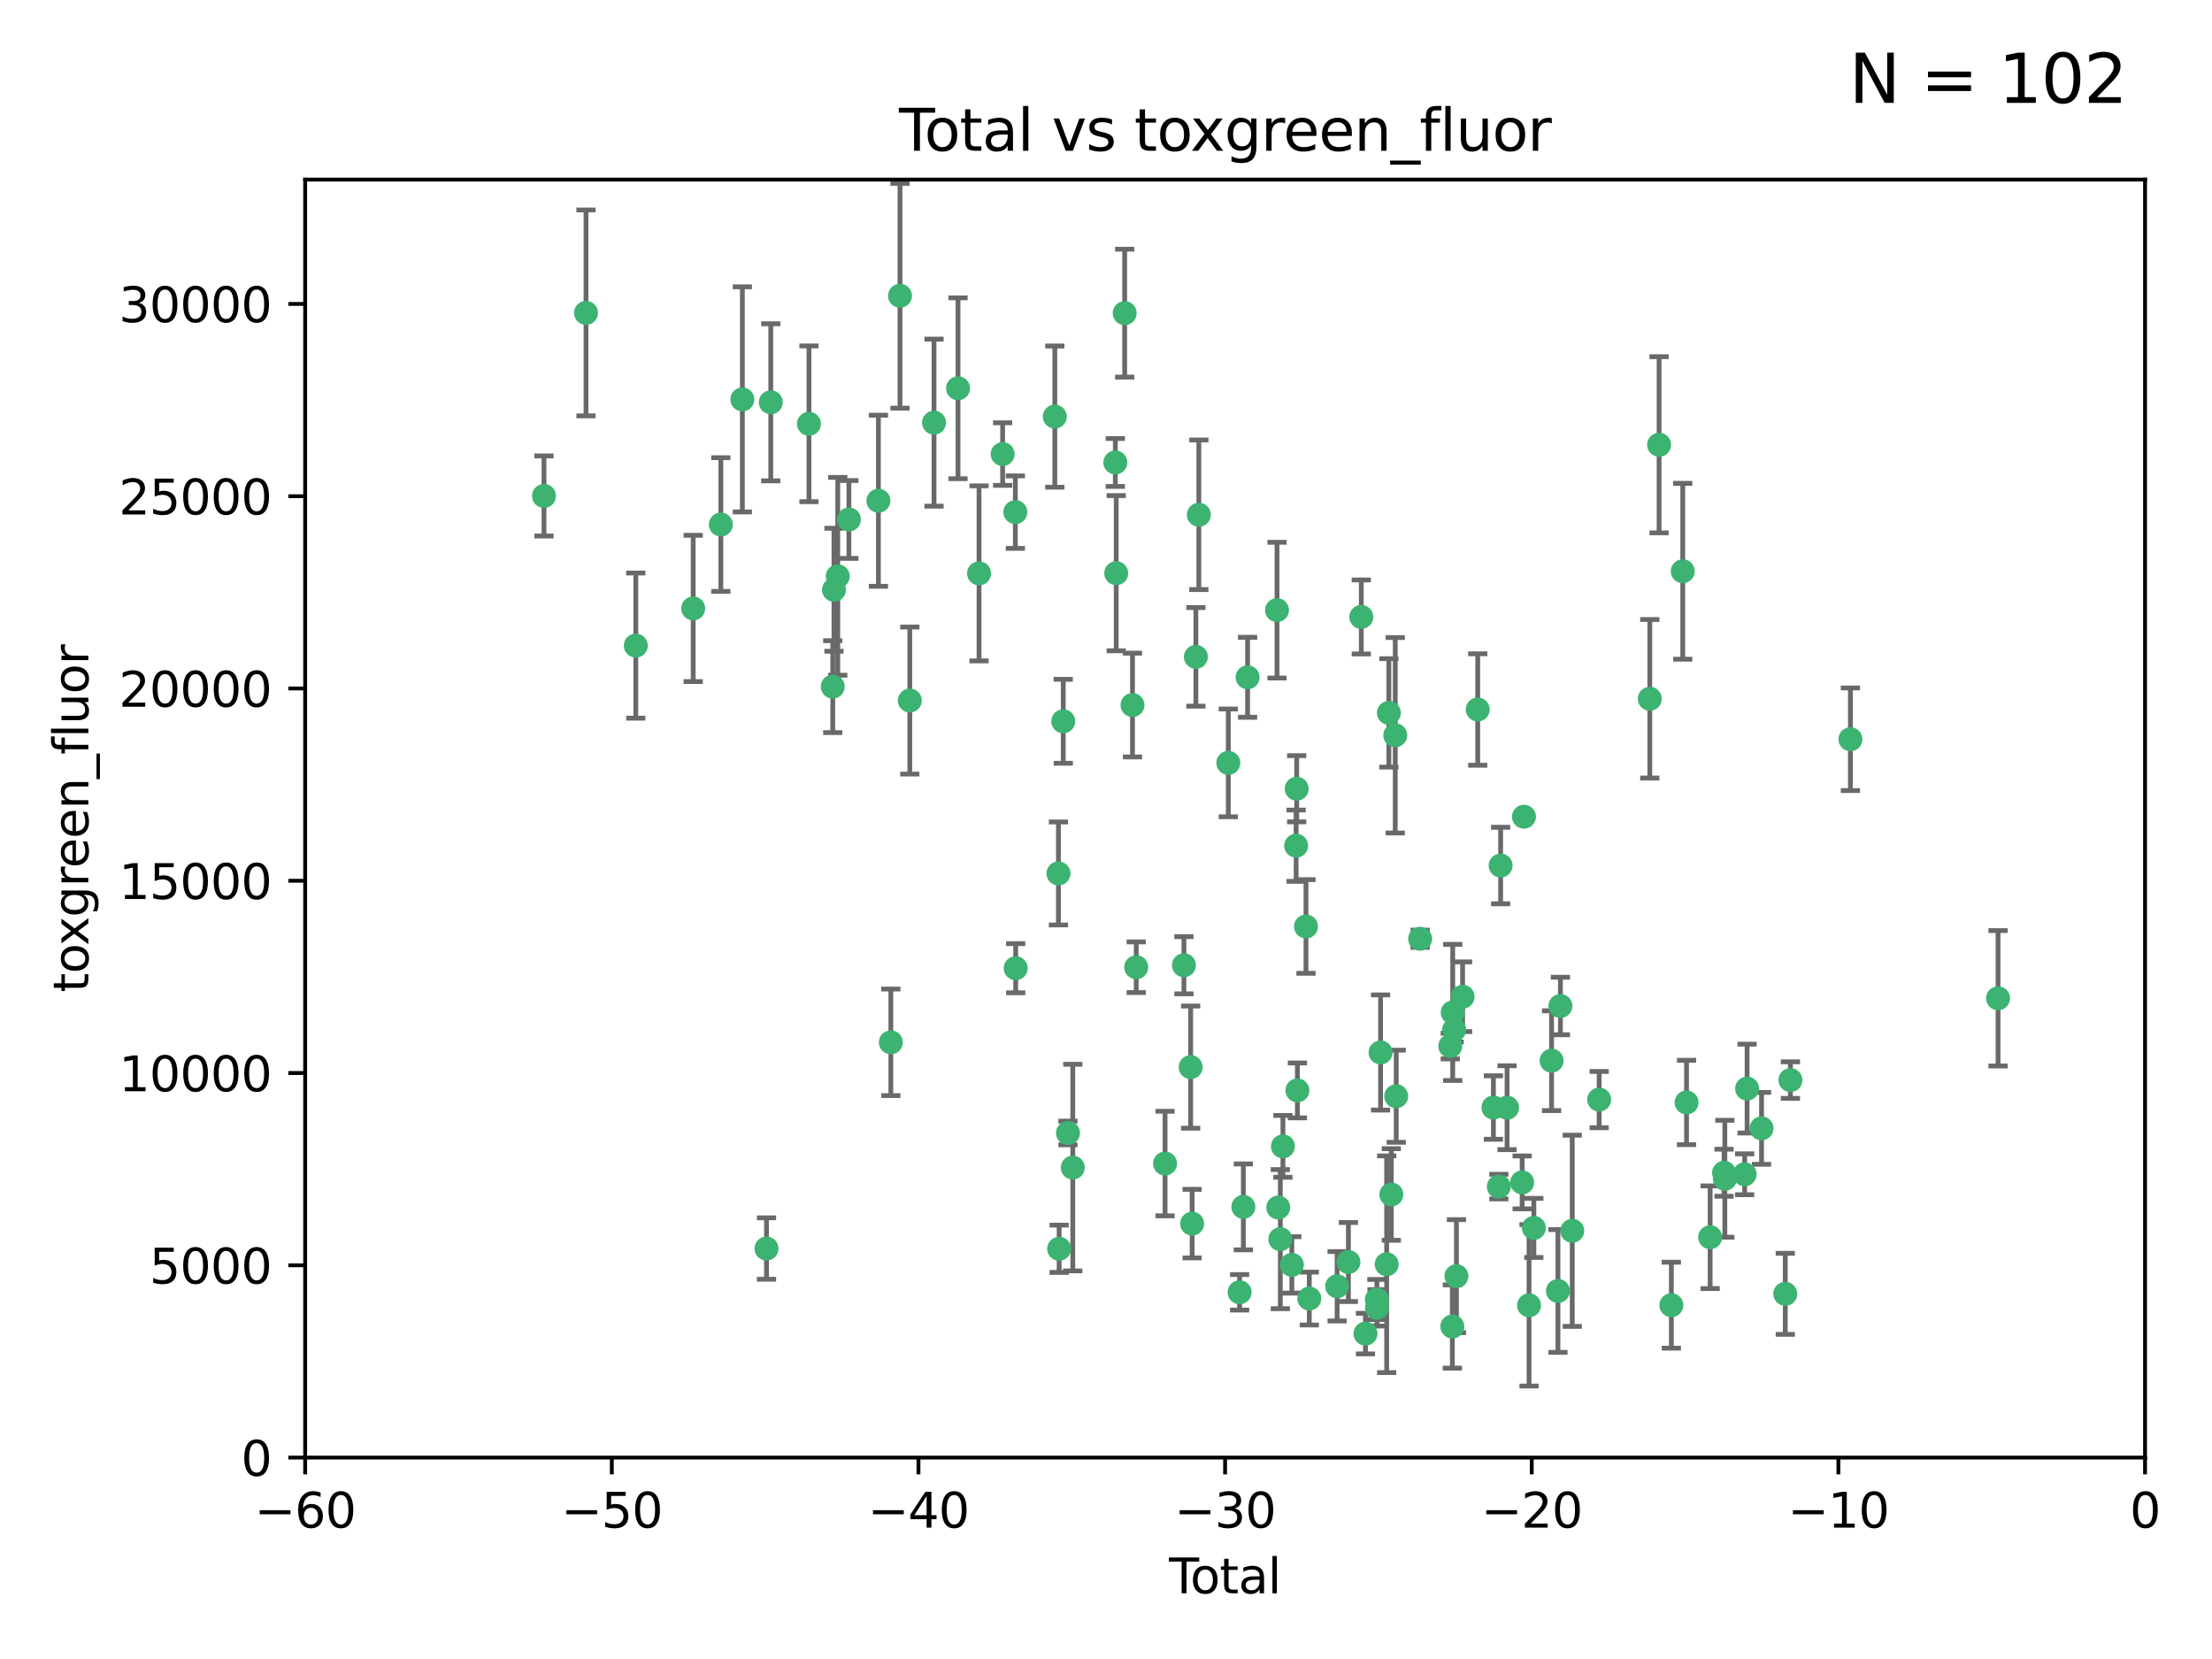 <?xml version="1.0" encoding="utf-8" standalone="no"?>
<!DOCTYPE svg PUBLIC "-//W3C//DTD SVG 1.1//EN"
  "http://www.w3.org/Graphics/SVG/1.1/DTD/svg11.dtd">
<svg xmlns:xlink="http://www.w3.org/1999/xlink" width="460.8pt" height="345.6pt" viewBox="0 0 460.8 345.6" xmlns="http://www.w3.org/2000/svg" version="1.1">
 <defs>
  <style type="text/css">*{stroke-linejoin: round; stroke-linecap: butt}</style>
 </defs>
 <g id="figure_1">
  <g id="patch_1">
   <path d="M 0 345.6 
L 460.8 345.6 
L 460.8 0 
L 0 0 
z
" style="fill: #ffffff"/>
  </g>
  <g id="axes_1">
   <g id="patch_2">
    <path d="M 63.571 303.64 
L 446.85 303.64 
L 446.85 37.411 
L 63.571 37.411 
z
" style="fill: #ffffff"/>
   </g>
   <g id="PathCollection_1">
    <defs>
     <path id="m6f4d408870" d="M 0 1.118 
C 0.297 1.118 0.581 1 0.791 0.791 
C 1 0.581 1.118 0.297 1.118 0 
C 1.118 -0.297 1 -0.581 0.791 -0.791 
C 0.581 -1 0.297 -1.118 0 -1.118 
C -0.297 -1.118 -0.581 -1 -0.791 -0.791 
C -1 -0.581 -1.118 -0.297 -1.118 0 
C -1.118 0.297 -1 0.581 -0.791 0.791 
C -0.581 1 -0.297 1.118 0 1.118 
z
" style="stroke: #3cb371"/>
    </defs>
    <g clip-path="url(#p0692fd6f86)">
     <use xlink:href="#m6f4d408870" x="113.324" y="103.319" style="fill: #3cb371; stroke: #3cb371"/>
     <use xlink:href="#m6f4d408870" x="122.075" y="65.184" style="fill: #3cb371; stroke: #3cb371"/>
     <use xlink:href="#m6f4d408870" x="132.448" y="134.491" style="fill: #3cb371; stroke: #3cb371"/>
     <use xlink:href="#m6f4d408870" x="144.404" y="126.749" style="fill: #3cb371; stroke: #3cb371"/>
     <use xlink:href="#m6f4d408870" x="150.166" y="109.268" style="fill: #3cb371; stroke: #3cb371"/>
     <use xlink:href="#m6f4d408870" x="154.646" y="83.201" style="fill: #3cb371; stroke: #3cb371"/>
     <use xlink:href="#m6f4d408870" x="159.676" y="260.094" style="fill: #3cb371; stroke: #3cb371"/>
     <use xlink:href="#m6f4d408870" x="160.565" y="83.811" style="fill: #3cb371; stroke: #3cb371"/>
     <use xlink:href="#m6f4d408870" x="168.522" y="88.286" style="fill: #3cb371; stroke: #3cb371"/>
     <use xlink:href="#m6f4d408870" x="173.478" y="143.039" style="fill: #3cb371; stroke: #3cb371"/>
     <use xlink:href="#m6f4d408870" x="173.733" y="122.859" style="fill: #3cb371; stroke: #3cb371"/>
     <use xlink:href="#m6f4d408870" x="174.52" y="120.054" style="fill: #3cb371; stroke: #3cb371"/>
     <use xlink:href="#m6f4d408870" x="176.84" y="108.214" style="fill: #3cb371; stroke: #3cb371"/>
     <use xlink:href="#m6f4d408870" x="182.989" y="104.315" style="fill: #3cb371; stroke: #3cb371"/>
     <use xlink:href="#m6f4d408870" x="185.582" y="217.134" style="fill: #3cb371; stroke: #3cb371"/>
     <use xlink:href="#m6f4d408870" x="187.487" y="61.614" style="fill: #3cb371; stroke: #3cb371"/>
     <use xlink:href="#m6f4d408870" x="189.528" y="145.935" style="fill: #3cb371; stroke: #3cb371"/>
     <use xlink:href="#m6f4d408870" x="194.574" y="88.045" style="fill: #3cb371; stroke: #3cb371"/>
     <use xlink:href="#m6f4d408870" x="199.574" y="80.887" style="fill: #3cb371; stroke: #3cb371"/>
     <use xlink:href="#m6f4d408870" x="203.952" y="119.44" style="fill: #3cb371; stroke: #3cb371"/>
     <use xlink:href="#m6f4d408870" x="208.867" y="94.593" style="fill: #3cb371; stroke: #3cb371"/>
     <use xlink:href="#m6f4d408870" x="211.515" y="106.684" style="fill: #3cb371; stroke: #3cb371"/>
     <use xlink:href="#m6f4d408870" x="211.585" y="201.695" style="fill: #3cb371; stroke: #3cb371"/>
     <use xlink:href="#m6f4d408870" x="219.736" y="86.787" style="fill: #3cb371; stroke: #3cb371"/>
     <use xlink:href="#m6f4d408870" x="220.495" y="181.953" style="fill: #3cb371; stroke: #3cb371"/>
     <use xlink:href="#m6f4d408870" x="220.638" y="260.14" style="fill: #3cb371; stroke: #3cb371"/>
     <use xlink:href="#m6f4d408870" x="221.495" y="150.259" style="fill: #3cb371; stroke: #3cb371"/>
     <use xlink:href="#m6f4d408870" x="222.475" y="236.024" style="fill: #3cb371; stroke: #3cb371"/>
     <use xlink:href="#m6f4d408870" x="223.48" y="243.228" style="fill: #3cb371; stroke: #3cb371"/>
     <use xlink:href="#m6f4d408870" x="232.345" y="96.341" style="fill: #3cb371; stroke: #3cb371"/>
     <use xlink:href="#m6f4d408870" x="232.53" y="119.409" style="fill: #3cb371; stroke: #3cb371"/>
     <use xlink:href="#m6f4d408870" x="234.291" y="65.233" style="fill: #3cb371; stroke: #3cb371"/>
     <use xlink:href="#m6f4d408870" x="235.917" y="146.874" style="fill: #3cb371; stroke: #3cb371"/>
     <use xlink:href="#m6f4d408870" x="236.699" y="201.487" style="fill: #3cb371; stroke: #3cb371"/>
     <use xlink:href="#m6f4d408870" x="242.705" y="242.388" style="fill: #3cb371; stroke: #3cb371"/>
     <use xlink:href="#m6f4d408870" x="246.634" y="201.077" style="fill: #3cb371; stroke: #3cb371"/>
     <use xlink:href="#m6f4d408870" x="248.038" y="222.299" style="fill: #3cb371; stroke: #3cb371"/>
     <use xlink:href="#m6f4d408870" x="248.343" y="254.906" style="fill: #3cb371; stroke: #3cb371"/>
     <use xlink:href="#m6f4d408870" x="249.123" y="136.835" style="fill: #3cb371; stroke: #3cb371"/>
     <use xlink:href="#m6f4d408870" x="249.741" y="107.234" style="fill: #3cb371; stroke: #3cb371"/>
     <use xlink:href="#m6f4d408870" x="255.878" y="158.921" style="fill: #3cb371; stroke: #3cb371"/>
     <use xlink:href="#m6f4d408870" x="258.233" y="269.209" style="fill: #3cb371; stroke: #3cb371"/>
     <use xlink:href="#m6f4d408870" x="259.013" y="251.417" style="fill: #3cb371; stroke: #3cb371"/>
     <use xlink:href="#m6f4d408870" x="259.897" y="141.091" style="fill: #3cb371; stroke: #3cb371"/>
     <use xlink:href="#m6f4d408870" x="266.022" y="127.107" style="fill: #3cb371; stroke: #3cb371"/>
     <use xlink:href="#m6f4d408870" x="266.284" y="251.547" style="fill: #3cb371; stroke: #3cb371"/>
     <use xlink:href="#m6f4d408870" x="266.715" y="258.133" style="fill: #3cb371; stroke: #3cb371"/>
     <use xlink:href="#m6f4d408870" x="267.259" y="238.808" style="fill: #3cb371; stroke: #3cb371"/>
     <use xlink:href="#m6f4d408870" x="269.11" y="263.497" style="fill: #3cb371; stroke: #3cb371"/>
     <use xlink:href="#m6f4d408870" x="270.008" y="176.169" style="fill: #3cb371; stroke: #3cb371"/>
     <use xlink:href="#m6f4d408870" x="270.123" y="164.309" style="fill: #3cb371; stroke: #3cb371"/>
     <use xlink:href="#m6f4d408870" x="270.272" y="227.152" style="fill: #3cb371; stroke: #3cb371"/>
     <use xlink:href="#m6f4d408870" x="272.061" y="193.002" style="fill: #3cb371; stroke: #3cb371"/>
     <use xlink:href="#m6f4d408870" x="272.749" y="270.514" style="fill: #3cb371; stroke: #3cb371"/>
     <use xlink:href="#m6f4d408870" x="278.547" y="267.951" style="fill: #3cb371; stroke: #3cb371"/>
     <use xlink:href="#m6f4d408870" x="280.898" y="262.903" style="fill: #3cb371; stroke: #3cb371"/>
     <use xlink:href="#m6f4d408870" x="283.58" y="128.518" style="fill: #3cb371; stroke: #3cb371"/>
     <use xlink:href="#m6f4d408870" x="284.454" y="277.818" style="fill: #3cb371; stroke: #3cb371"/>
     <use xlink:href="#m6f4d408870" x="286.83" y="270.703" style="fill: #3cb371; stroke: #3cb371"/>
     <use xlink:href="#m6f4d408870" x="286.857" y="272.443" style="fill: #3cb371; stroke: #3cb371"/>
     <use xlink:href="#m6f4d408870" x="287.598" y="219.251" style="fill: #3cb371; stroke: #3cb371"/>
     <use xlink:href="#m6f4d408870" x="288.87" y="263.364" style="fill: #3cb371; stroke: #3cb371"/>
     <use xlink:href="#m6f4d408870" x="289.329" y="148.507" style="fill: #3cb371; stroke: #3cb371"/>
     <use xlink:href="#m6f4d408870" x="289.839" y="248.836" style="fill: #3cb371; stroke: #3cb371"/>
     <use xlink:href="#m6f4d408870" x="290.656" y="153.171" style="fill: #3cb371; stroke: #3cb371"/>
     <use xlink:href="#m6f4d408870" x="290.857" y="228.365" style="fill: #3cb371; stroke: #3cb371"/>
     <use xlink:href="#m6f4d408870" x="295.844" y="195.558" style="fill: #3cb371; stroke: #3cb371"/>
     <use xlink:href="#m6f4d408870" x="302.119" y="217.914" style="fill: #3cb371; stroke: #3cb371"/>
     <use xlink:href="#m6f4d408870" x="302.549" y="276.333" style="fill: #3cb371; stroke: #3cb371"/>
     <use xlink:href="#m6f4d408870" x="302.627" y="210.91" style="fill: #3cb371; stroke: #3cb371"/>
     <use xlink:href="#m6f4d408870" x="302.924" y="214.524" style="fill: #3cb371; stroke: #3cb371"/>
     <use xlink:href="#m6f4d408870" x="303.399" y="265.846" style="fill: #3cb371; stroke: #3cb371"/>
     <use xlink:href="#m6f4d408870" x="304.684" y="207.64" style="fill: #3cb371; stroke: #3cb371"/>
     <use xlink:href="#m6f4d408870" x="307.838" y="147.801" style="fill: #3cb371; stroke: #3cb371"/>
     <use xlink:href="#m6f4d408870" x="311.105" y="230.72" style="fill: #3cb371; stroke: #3cb371"/>
     <use xlink:href="#m6f4d408870" x="312.237" y="247.192" style="fill: #3cb371; stroke: #3cb371"/>
     <use xlink:href="#m6f4d408870" x="312.607" y="180.307" style="fill: #3cb371; stroke: #3cb371"/>
     <use xlink:href="#m6f4d408870" x="313.949" y="230.755" style="fill: #3cb371; stroke: #3cb371"/>
     <use xlink:href="#m6f4d408870" x="317.09" y="246.317" style="fill: #3cb371; stroke: #3cb371"/>
     <use xlink:href="#m6f4d408870" x="317.472" y="170.133" style="fill: #3cb371; stroke: #3cb371"/>
     <use xlink:href="#m6f4d408870" x="318.526" y="271.92" style="fill: #3cb371; stroke: #3cb371"/>
     <use xlink:href="#m6f4d408870" x="319.527" y="255.796" style="fill: #3cb371; stroke: #3cb371"/>
     <use xlink:href="#m6f4d408870" x="323.223" y="220.964" style="fill: #3cb371; stroke: #3cb371"/>
     <use xlink:href="#m6f4d408870" x="324.55" y="268.93" style="fill: #3cb371; stroke: #3cb371"/>
     <use xlink:href="#m6f4d408870" x="325.065" y="209.566" style="fill: #3cb371; stroke: #3cb371"/>
     <use xlink:href="#m6f4d408870" x="327.528" y="256.398" style="fill: #3cb371; stroke: #3cb371"/>
     <use xlink:href="#m6f4d408870" x="333.135" y="229.064" style="fill: #3cb371; stroke: #3cb371"/>
     <use xlink:href="#m6f4d408870" x="343.683" y="145.567" style="fill: #3cb371; stroke: #3cb371"/>
     <use xlink:href="#m6f4d408870" x="345.618" y="92.655" style="fill: #3cb371; stroke: #3cb371"/>
     <use xlink:href="#m6f4d408870" x="348.174" y="271.892" style="fill: #3cb371; stroke: #3cb371"/>
     <use xlink:href="#m6f4d408870" x="350.548" y="119.004" style="fill: #3cb371; stroke: #3cb371"/>
     <use xlink:href="#m6f4d408870" x="351.336" y="229.667" style="fill: #3cb371; stroke: #3cb371"/>
     <use xlink:href="#m6f4d408870" x="356.254" y="257.738" style="fill: #3cb371; stroke: #3cb371"/>
     <use xlink:href="#m6f4d408870" x="359.15" y="244.305" style="fill: #3cb371; stroke: #3cb371"/>
     <use xlink:href="#m6f4d408870" x="359.317" y="245.561" style="fill: #3cb371; stroke: #3cb371"/>
     <use xlink:href="#m6f4d408870" x="363.442" y="244.625" style="fill: #3cb371; stroke: #3cb371"/>
     <use xlink:href="#m6f4d408870" x="363.952" y="226.772" style="fill: #3cb371; stroke: #3cb371"/>
     <use xlink:href="#m6f4d408870" x="366.961" y="235.058" style="fill: #3cb371; stroke: #3cb371"/>
     <use xlink:href="#m6f4d408870" x="371.908" y="269.529" style="fill: #3cb371; stroke: #3cb371"/>
     <use xlink:href="#m6f4d408870" x="372.98" y="225.004" style="fill: #3cb371; stroke: #3cb371"/>
     <use xlink:href="#m6f4d408870" x="385.474" y="153.996" style="fill: #3cb371; stroke: #3cb371"/>
     <use xlink:href="#m6f4d408870" x="416.229" y="207.963" style="fill: #3cb371; stroke: #3cb371"/>
    </g>
   </g>
   <g id="matplotlib.axis_1">
    <g id="xtick_1">
     <g id="line2d_1">
      <defs>
       <path id="m891ab977b4" d="M 0 0 
L 0 3.5 
" style="stroke: #000000; stroke-width: 0.8"/>
      </defs>
      <g>
       <use xlink:href="#m891ab977b4" x="63.571" y="303.64" style="stroke: #000000; stroke-width: 0.8"/>
      </g>
     </g>
     <g id="text_1">
      <!-- −60 -->
      <g transform="translate(53.019 318.238)scale(0.1 -0.1)">
       <defs>
        <path id="DejaVuSans-2212" d="M 678 2272 
L 4684 2272 
L 4684 1741 
L 678 1741 
L 678 2272 
z
" transform="scale(0.016)"/>
        <path id="DejaVuSans-36" d="M 2113 2584 
Q 1688 2584 1439 2293 
Q 1191 2003 1191 1497 
Q 1191 994 1439 701 
Q 1688 409 2113 409 
Q 2538 409 2786 701 
Q 3034 994 3034 1497 
Q 3034 2003 2786 2293 
Q 2538 2584 2113 2584 
z
M 3366 4563 
L 3366 3988 
Q 3128 4100 2886 4159 
Q 2644 4219 2406 4219 
Q 1781 4219 1451 3797 
Q 1122 3375 1075 2522 
Q 1259 2794 1537 2939 
Q 1816 3084 2150 3084 
Q 2853 3084 3261 2657 
Q 3669 2231 3669 1497 
Q 3669 778 3244 343 
Q 2819 -91 2113 -91 
Q 1303 -91 875 529 
Q 447 1150 447 2328 
Q 447 3434 972 4092 
Q 1497 4750 2381 4750 
Q 2619 4750 2861 4703 
Q 3103 4656 3366 4563 
z
" transform="scale(0.016)"/>
        <path id="DejaVuSans-30" d="M 2034 4250 
Q 1547 4250 1301 3770 
Q 1056 3291 1056 2328 
Q 1056 1369 1301 889 
Q 1547 409 2034 409 
Q 2525 409 2770 889 
Q 3016 1369 3016 2328 
Q 3016 3291 2770 3770 
Q 2525 4250 2034 4250 
z
M 2034 4750 
Q 2819 4750 3233 4129 
Q 3647 3509 3647 2328 
Q 3647 1150 3233 529 
Q 2819 -91 2034 -91 
Q 1250 -91 836 529 
Q 422 1150 422 2328 
Q 422 3509 836 4129 
Q 1250 4750 2034 4750 
z
" transform="scale(0.016)"/>
       </defs>
       <use xlink:href="#DejaVuSans-2212"/>
       <use xlink:href="#DejaVuSans-36" x="83.789"/>
       <use xlink:href="#DejaVuSans-30" x="147.412"/>
      </g>
     </g>
    </g>
    <g id="xtick_2">
     <g id="line2d_2">
      <g>
       <use xlink:href="#m891ab977b4" x="127.451" y="303.64" style="stroke: #000000; stroke-width: 0.8"/>
      </g>
     </g>
     <g id="text_2">
      <!-- −50 -->
      <g transform="translate(116.899 318.238)scale(0.1 -0.1)">
       <defs>
        <path id="DejaVuSans-35" d="M 691 4666 
L 3169 4666 
L 3169 4134 
L 1269 4134 
L 1269 2991 
Q 1406 3038 1543 3061 
Q 1681 3084 1819 3084 
Q 2600 3084 3056 2656 
Q 3513 2228 3513 1497 
Q 3513 744 3044 326 
Q 2575 -91 1722 -91 
Q 1428 -91 1123 -41 
Q 819 9 494 109 
L 494 744 
Q 775 591 1075 516 
Q 1375 441 1709 441 
Q 2250 441 2565 725 
Q 2881 1009 2881 1497 
Q 2881 1984 2565 2268 
Q 2250 2553 1709 2553 
Q 1456 2553 1204 2497 
Q 953 2441 691 2322 
L 691 4666 
z
" transform="scale(0.016)"/>
       </defs>
       <use xlink:href="#DejaVuSans-2212"/>
       <use xlink:href="#DejaVuSans-35" x="83.789"/>
       <use xlink:href="#DejaVuSans-30" x="147.412"/>
      </g>
     </g>
    </g>
    <g id="xtick_3">
     <g id="line2d_3">
      <g>
       <use xlink:href="#m891ab977b4" x="191.331" y="303.64" style="stroke: #000000; stroke-width: 0.8"/>
      </g>
     </g>
     <g id="text_3">
      <!-- −40 -->
      <g transform="translate(180.778 318.238)scale(0.1 -0.1)">
       <defs>
        <path id="DejaVuSans-34" d="M 2419 4116 
L 825 1625 
L 2419 1625 
L 2419 4116 
z
M 2253 4666 
L 3047 4666 
L 3047 1625 
L 3713 1625 
L 3713 1100 
L 3047 1100 
L 3047 0 
L 2419 0 
L 2419 1100 
L 313 1100 
L 313 1709 
L 2253 4666 
z
" transform="scale(0.016)"/>
       </defs>
       <use xlink:href="#DejaVuSans-2212"/>
       <use xlink:href="#DejaVuSans-34" x="83.789"/>
       <use xlink:href="#DejaVuSans-30" x="147.412"/>
      </g>
     </g>
    </g>
    <g id="xtick_4">
     <g id="line2d_4">
      <g>
       <use xlink:href="#m891ab977b4" x="255.211" y="303.64" style="stroke: #000000; stroke-width: 0.8"/>
      </g>
     </g>
     <g id="text_4">
      <!-- −30 -->
      <g transform="translate(244.658 318.238)scale(0.1 -0.1)">
       <defs>
        <path id="DejaVuSans-33" d="M 2597 2516 
Q 3050 2419 3304 2112 
Q 3559 1806 3559 1356 
Q 3559 666 3084 287 
Q 2609 -91 1734 -91 
Q 1441 -91 1130 -33 
Q 819 25 488 141 
L 488 750 
Q 750 597 1062 519 
Q 1375 441 1716 441 
Q 2309 441 2620 675 
Q 2931 909 2931 1356 
Q 2931 1769 2642 2001 
Q 2353 2234 1838 2234 
L 1294 2234 
L 1294 2753 
L 1863 2753 
Q 2328 2753 2575 2939 
Q 2822 3125 2822 3475 
Q 2822 3834 2567 4026 
Q 2313 4219 1838 4219 
Q 1578 4219 1281 4162 
Q 984 4106 628 3988 
L 628 4550 
Q 988 4650 1302 4700 
Q 1616 4750 1894 4750 
Q 2613 4750 3031 4423 
Q 3450 4097 3450 3541 
Q 3450 3153 3228 2886 
Q 3006 2619 2597 2516 
z
" transform="scale(0.016)"/>
       </defs>
       <use xlink:href="#DejaVuSans-2212"/>
       <use xlink:href="#DejaVuSans-33" x="83.789"/>
       <use xlink:href="#DejaVuSans-30" x="147.412"/>
      </g>
     </g>
    </g>
    <g id="xtick_5">
     <g id="line2d_5">
      <g>
       <use xlink:href="#m891ab977b4" x="319.09" y="303.64" style="stroke: #000000; stroke-width: 0.8"/>
      </g>
     </g>
     <g id="text_5">
      <!-- −20 -->
      <g transform="translate(308.538 318.238)scale(0.1 -0.1)">
       <defs>
        <path id="DejaVuSans-32" d="M 1228 531 
L 3431 531 
L 3431 0 
L 469 0 
L 469 531 
Q 828 903 1448 1529 
Q 2069 2156 2228 2338 
Q 2531 2678 2651 2914 
Q 2772 3150 2772 3378 
Q 2772 3750 2511 3984 
Q 2250 4219 1831 4219 
Q 1534 4219 1204 4116 
Q 875 4013 500 3803 
L 500 4441 
Q 881 4594 1212 4672 
Q 1544 4750 1819 4750 
Q 2544 4750 2975 4387 
Q 3406 4025 3406 3419 
Q 3406 3131 3298 2873 
Q 3191 2616 2906 2266 
Q 2828 2175 2409 1742 
Q 1991 1309 1228 531 
z
" transform="scale(0.016)"/>
       </defs>
       <use xlink:href="#DejaVuSans-2212"/>
       <use xlink:href="#DejaVuSans-32" x="83.789"/>
       <use xlink:href="#DejaVuSans-30" x="147.412"/>
      </g>
     </g>
    </g>
    <g id="xtick_6">
     <g id="line2d_6">
      <g>
       <use xlink:href="#m891ab977b4" x="382.97" y="303.64" style="stroke: #000000; stroke-width: 0.8"/>
      </g>
     </g>
     <g id="text_6">
      <!-- −10 -->
      <g transform="translate(372.418 318.238)scale(0.1 -0.1)">
       <defs>
        <path id="DejaVuSans-31" d="M 794 531 
L 1825 531 
L 1825 4091 
L 703 3866 
L 703 4441 
L 1819 4666 
L 2450 4666 
L 2450 531 
L 3481 531 
L 3481 0 
L 794 0 
L 794 531 
z
" transform="scale(0.016)"/>
       </defs>
       <use xlink:href="#DejaVuSans-2212"/>
       <use xlink:href="#DejaVuSans-31" x="83.789"/>
       <use xlink:href="#DejaVuSans-30" x="147.412"/>
      </g>
     </g>
    </g>
    <g id="xtick_7">
     <g id="line2d_7">
      <g>
       <use xlink:href="#m891ab977b4" x="446.85" y="303.64" style="stroke: #000000; stroke-width: 0.8"/>
      </g>
     </g>
     <g id="text_7">
      <!-- 0 -->
      <g transform="translate(443.669 318.238)scale(0.1 -0.1)">
       <use xlink:href="#DejaVuSans-30"/>
      </g>
     </g>
    </g>
    <g id="text_8">
     <!-- Total -->
     <g transform="translate(243.534 331.917)scale(0.1 -0.1)">
      <defs>
       <path id="DejaVuSans-54" d="M -19 4666 
L 3928 4666 
L 3928 4134 
L 2272 4134 
L 2272 0 
L 1638 0 
L 1638 4134 
L -19 4134 
L -19 4666 
z
" transform="scale(0.016)"/>
       <path id="DejaVuSans-6f" d="M 1959 3097 
Q 1497 3097 1228 2736 
Q 959 2375 959 1747 
Q 959 1119 1226 758 
Q 1494 397 1959 397 
Q 2419 397 2687 759 
Q 2956 1122 2956 1747 
Q 2956 2369 2687 2733 
Q 2419 3097 1959 3097 
z
M 1959 3584 
Q 2709 3584 3137 3096 
Q 3566 2609 3566 1747 
Q 3566 888 3137 398 
Q 2709 -91 1959 -91 
Q 1206 -91 779 398 
Q 353 888 353 1747 
Q 353 2609 779 3096 
Q 1206 3584 1959 3584 
z
" transform="scale(0.016)"/>
       <path id="DejaVuSans-74" d="M 1172 4494 
L 1172 3500 
L 2356 3500 
L 2356 3053 
L 1172 3053 
L 1172 1153 
Q 1172 725 1289 603 
Q 1406 481 1766 481 
L 2356 481 
L 2356 0 
L 1766 0 
Q 1100 0 847 248 
Q 594 497 594 1153 
L 594 3053 
L 172 3053 
L 172 3500 
L 594 3500 
L 594 4494 
L 1172 4494 
z
" transform="scale(0.016)"/>
       <path id="DejaVuSans-61" d="M 2194 1759 
Q 1497 1759 1228 1600 
Q 959 1441 959 1056 
Q 959 750 1161 570 
Q 1363 391 1709 391 
Q 2188 391 2477 730 
Q 2766 1069 2766 1631 
L 2766 1759 
L 2194 1759 
z
M 3341 1997 
L 3341 0 
L 2766 0 
L 2766 531 
Q 2569 213 2275 61 
Q 1981 -91 1556 -91 
Q 1019 -91 701 211 
Q 384 513 384 1019 
Q 384 1609 779 1909 
Q 1175 2209 1959 2209 
L 2766 2209 
L 2766 2266 
Q 2766 2663 2505 2880 
Q 2244 3097 1772 3097 
Q 1472 3097 1187 3025 
Q 903 2953 641 2809 
L 641 3341 
Q 956 3463 1253 3523 
Q 1550 3584 1831 3584 
Q 2591 3584 2966 3190 
Q 3341 2797 3341 1997 
z
" transform="scale(0.016)"/>
       <path id="DejaVuSans-6c" d="M 603 4863 
L 1178 4863 
L 1178 0 
L 603 0 
L 603 4863 
z
" transform="scale(0.016)"/>
      </defs>
      <use xlink:href="#DejaVuSans-54"/>
      <use xlink:href="#DejaVuSans-6f" x="44.084"/>
      <use xlink:href="#DejaVuSans-74" x="105.266"/>
      <use xlink:href="#DejaVuSans-61" x="144.475"/>
      <use xlink:href="#DejaVuSans-6c" x="205.754"/>
     </g>
    </g>
   </g>
   <g id="matplotlib.axis_2">
    <g id="ytick_1">
     <g id="line2d_8">
      <defs>
       <path id="meac6e7c555" d="M 0 0 
L -3.5 0 
" style="stroke: #000000; stroke-width: 0.8"/>
      </defs>
      <g>
       <use xlink:href="#meac6e7c555" x="63.571" y="303.64" style="stroke: #000000; stroke-width: 0.8"/>
      </g>
     </g>
     <g id="text_9">
      <!-- 0 -->
      <g transform="translate(50.209 307.439)scale(0.1 -0.1)">
       <use xlink:href="#DejaVuSans-30"/>
      </g>
     </g>
    </g>
    <g id="ytick_2">
     <g id="line2d_9">
      <g>
       <use xlink:href="#meac6e7c555" x="63.571" y="263.586" style="stroke: #000000; stroke-width: 0.8"/>
      </g>
     </g>
     <g id="text_10">
      <!-- 5000 -->
      <g transform="translate(31.121 267.385)scale(0.1 -0.1)">
       <use xlink:href="#DejaVuSans-35"/>
       <use xlink:href="#DejaVuSans-30" x="63.623"/>
       <use xlink:href="#DejaVuSans-30" x="127.246"/>
       <use xlink:href="#DejaVuSans-30" x="190.869"/>
      </g>
     </g>
    </g>
    <g id="ytick_3">
     <g id="line2d_10">
      <g>
       <use xlink:href="#meac6e7c555" x="63.571" y="223.532" style="stroke: #000000; stroke-width: 0.8"/>
      </g>
     </g>
     <g id="text_11">
      <!-- 10000 -->
      <g transform="translate(24.759 227.331)scale(0.1 -0.1)">
       <use xlink:href="#DejaVuSans-31"/>
       <use xlink:href="#DejaVuSans-30" x="63.623"/>
       <use xlink:href="#DejaVuSans-30" x="127.246"/>
       <use xlink:href="#DejaVuSans-30" x="190.869"/>
       <use xlink:href="#DejaVuSans-30" x="254.492"/>
      </g>
     </g>
    </g>
    <g id="ytick_4">
     <g id="line2d_11">
      <g>
       <use xlink:href="#meac6e7c555" x="63.571" y="183.478" style="stroke: #000000; stroke-width: 0.8"/>
      </g>
     </g>
     <g id="text_12">
      <!-- 15000 -->
      <g transform="translate(24.759 187.278)scale(0.1 -0.1)">
       <use xlink:href="#DejaVuSans-31"/>
       <use xlink:href="#DejaVuSans-35" x="63.623"/>
       <use xlink:href="#DejaVuSans-30" x="127.246"/>
       <use xlink:href="#DejaVuSans-30" x="190.869"/>
       <use xlink:href="#DejaVuSans-30" x="254.492"/>
      </g>
     </g>
    </g>
    <g id="ytick_5">
     <g id="line2d_12">
      <g>
       <use xlink:href="#meac6e7c555" x="63.571" y="143.424" style="stroke: #000000; stroke-width: 0.8"/>
      </g>
     </g>
     <g id="text_13">
      <!-- 20000 -->
      <g transform="translate(24.759 147.224)scale(0.1 -0.1)">
       <use xlink:href="#DejaVuSans-32"/>
       <use xlink:href="#DejaVuSans-30" x="63.623"/>
       <use xlink:href="#DejaVuSans-30" x="127.246"/>
       <use xlink:href="#DejaVuSans-30" x="190.869"/>
       <use xlink:href="#DejaVuSans-30" x="254.492"/>
      </g>
     </g>
    </g>
    <g id="ytick_6">
     <g id="line2d_13">
      <g>
       <use xlink:href="#meac6e7c555" x="63.571" y="103.371" style="stroke: #000000; stroke-width: 0.8"/>
      </g>
     </g>
     <g id="text_14">
      <!-- 25000 -->
      <g transform="translate(24.759 107.17)scale(0.1 -0.1)">
       <use xlink:href="#DejaVuSans-32"/>
       <use xlink:href="#DejaVuSans-35" x="63.623"/>
       <use xlink:href="#DejaVuSans-30" x="127.246"/>
       <use xlink:href="#DejaVuSans-30" x="190.869"/>
       <use xlink:href="#DejaVuSans-30" x="254.492"/>
      </g>
     </g>
    </g>
    <g id="ytick_7">
     <g id="line2d_14">
      <g>
       <use xlink:href="#meac6e7c555" x="63.571" y="63.317" style="stroke: #000000; stroke-width: 0.8"/>
      </g>
     </g>
     <g id="text_15">
      <!-- 30000 -->
      <g transform="translate(24.759 67.116)scale(0.1 -0.1)">
       <use xlink:href="#DejaVuSans-33"/>
       <use xlink:href="#DejaVuSans-30" x="63.623"/>
       <use xlink:href="#DejaVuSans-30" x="127.246"/>
       <use xlink:href="#DejaVuSans-30" x="190.869"/>
       <use xlink:href="#DejaVuSans-30" x="254.492"/>
      </g>
     </g>
    </g>
    <g id="text_16">
     <!-- toxgreen_fluor -->
     <g transform="translate(18.401 206.72)rotate(-90)scale(0.1 -0.1)">
      <defs>
       <path id="DejaVuSans-78" d="M 3513 3500 
L 2247 1797 
L 3578 0 
L 2900 0 
L 1881 1375 
L 863 0 
L 184 0 
L 1544 1831 
L 300 3500 
L 978 3500 
L 1906 2253 
L 2834 3500 
L 3513 3500 
z
" transform="scale(0.016)"/>
       <path id="DejaVuSans-67" d="M 2906 1791 
Q 2906 2416 2648 2759 
Q 2391 3103 1925 3103 
Q 1463 3103 1205 2759 
Q 947 2416 947 1791 
Q 947 1169 1205 825 
Q 1463 481 1925 481 
Q 2391 481 2648 825 
Q 2906 1169 2906 1791 
z
M 3481 434 
Q 3481 -459 3084 -895 
Q 2688 -1331 1869 -1331 
Q 1566 -1331 1297 -1286 
Q 1028 -1241 775 -1147 
L 775 -588 
Q 1028 -725 1275 -790 
Q 1522 -856 1778 -856 
Q 2344 -856 2625 -561 
Q 2906 -266 2906 331 
L 2906 616 
Q 2728 306 2450 153 
Q 2172 0 1784 0 
Q 1141 0 747 490 
Q 353 981 353 1791 
Q 353 2603 747 3093 
Q 1141 3584 1784 3584 
Q 2172 3584 2450 3431 
Q 2728 3278 2906 2969 
L 2906 3500 
L 3481 3500 
L 3481 434 
z
" transform="scale(0.016)"/>
       <path id="DejaVuSans-72" d="M 2631 2963 
Q 2534 3019 2420 3045 
Q 2306 3072 2169 3072 
Q 1681 3072 1420 2755 
Q 1159 2438 1159 1844 
L 1159 0 
L 581 0 
L 581 3500 
L 1159 3500 
L 1159 2956 
Q 1341 3275 1631 3429 
Q 1922 3584 2338 3584 
Q 2397 3584 2469 3576 
Q 2541 3569 2628 3553 
L 2631 2963 
z
" transform="scale(0.016)"/>
       <path id="DejaVuSans-65" d="M 3597 1894 
L 3597 1613 
L 953 1613 
Q 991 1019 1311 708 
Q 1631 397 2203 397 
Q 2534 397 2845 478 
Q 3156 559 3463 722 
L 3463 178 
Q 3153 47 2828 -22 
Q 2503 -91 2169 -91 
Q 1331 -91 842 396 
Q 353 884 353 1716 
Q 353 2575 817 3079 
Q 1281 3584 2069 3584 
Q 2775 3584 3186 3129 
Q 3597 2675 3597 1894 
z
M 3022 2063 
Q 3016 2534 2758 2815 
Q 2500 3097 2075 3097 
Q 1594 3097 1305 2825 
Q 1016 2553 972 2059 
L 3022 2063 
z
" transform="scale(0.016)"/>
       <path id="DejaVuSans-6e" d="M 3513 2113 
L 3513 0 
L 2938 0 
L 2938 2094 
Q 2938 2591 2744 2837 
Q 2550 3084 2163 3084 
Q 1697 3084 1428 2787 
Q 1159 2491 1159 1978 
L 1159 0 
L 581 0 
L 581 3500 
L 1159 3500 
L 1159 2956 
Q 1366 3272 1645 3428 
Q 1925 3584 2291 3584 
Q 2894 3584 3203 3211 
Q 3513 2838 3513 2113 
z
" transform="scale(0.016)"/>
       <path id="DejaVuSans-5f" d="M 3263 -1063 
L 3263 -1509 
L -63 -1509 
L -63 -1063 
L 3263 -1063 
z
" transform="scale(0.016)"/>
       <path id="DejaVuSans-66" d="M 2375 4863 
L 2375 4384 
L 1825 4384 
Q 1516 4384 1395 4259 
Q 1275 4134 1275 3809 
L 1275 3500 
L 2222 3500 
L 2222 3053 
L 1275 3053 
L 1275 0 
L 697 0 
L 697 3053 
L 147 3053 
L 147 3500 
L 697 3500 
L 697 3744 
Q 697 4328 969 4595 
Q 1241 4863 1831 4863 
L 2375 4863 
z
" transform="scale(0.016)"/>
       <path id="DejaVuSans-75" d="M 544 1381 
L 544 3500 
L 1119 3500 
L 1119 1403 
Q 1119 906 1312 657 
Q 1506 409 1894 409 
Q 2359 409 2629 706 
Q 2900 1003 2900 1516 
L 2900 3500 
L 3475 3500 
L 3475 0 
L 2900 0 
L 2900 538 
Q 2691 219 2414 64 
Q 2138 -91 1772 -91 
Q 1169 -91 856 284 
Q 544 659 544 1381 
z
M 1991 3584 
L 1991 3584 
z
" transform="scale(0.016)"/>
      </defs>
      <use xlink:href="#DejaVuSans-74"/>
      <use xlink:href="#DejaVuSans-6f" x="39.209"/>
      <use xlink:href="#DejaVuSans-78" x="97.266"/>
      <use xlink:href="#DejaVuSans-67" x="156.445"/>
      <use xlink:href="#DejaVuSans-72" x="219.922"/>
      <use xlink:href="#DejaVuSans-65" x="258.785"/>
      <use xlink:href="#DejaVuSans-65" x="320.309"/>
      <use xlink:href="#DejaVuSans-6e" x="381.832"/>
      <use xlink:href="#DejaVuSans-5f" x="445.211"/>
      <use xlink:href="#DejaVuSans-66" x="495.211"/>
      <use xlink:href="#DejaVuSans-6c" x="530.416"/>
      <use xlink:href="#DejaVuSans-75" x="558.199"/>
      <use xlink:href="#DejaVuSans-6f" x="621.578"/>
      <use xlink:href="#DejaVuSans-72" x="682.76"/>
     </g>
    </g>
   </g>
   <g id="LineCollection_1">
    <path d="M 113.324 111.662 
L 113.324 94.976 
" clip-path="url(#p0692fd6f86)" style="fill: none; stroke: #696969"/>
    <path d="M 122.075 86.629 
L 122.075 43.739 
" clip-path="url(#p0692fd6f86)" style="fill: none; stroke: #696969"/>
    <path d="M 132.448 149.606 
L 132.448 119.375 
" clip-path="url(#p0692fd6f86)" style="fill: none; stroke: #696969"/>
    <path d="M 144.404 141.983 
L 144.404 111.515 
" clip-path="url(#p0692fd6f86)" style="fill: none; stroke: #696969"/>
    <path d="M 150.166 123.191 
L 150.166 95.346 
" clip-path="url(#p0692fd6f86)" style="fill: none; stroke: #696969"/>
    <path d="M 154.646 106.648 
L 154.646 59.753 
" clip-path="url(#p0692fd6f86)" style="fill: none; stroke: #696969"/>
    <path d="M 159.676 266.497 
L 159.676 253.692 
" clip-path="url(#p0692fd6f86)" style="fill: none; stroke: #696969"/>
    <path d="M 160.565 100.173 
L 160.565 67.45 
" clip-path="url(#p0692fd6f86)" style="fill: none; stroke: #696969"/>
    <path d="M 168.522 104.51 
L 168.522 72.063 
" clip-path="url(#p0692fd6f86)" style="fill: none; stroke: #696969"/>
    <path d="M 173.478 152.61 
L 173.478 133.468 
" clip-path="url(#p0692fd6f86)" style="fill: none; stroke: #696969"/>
    <path d="M 173.733 135.667 
L 173.733 110.051 
" clip-path="url(#p0692fd6f86)" style="fill: none; stroke: #696969"/>
    <path d="M 174.52 140.659 
L 174.52 99.45 
" clip-path="url(#p0692fd6f86)" style="fill: none; stroke: #696969"/>
    <path d="M 176.84 116.326 
L 176.84 100.101 
" clip-path="url(#p0692fd6f86)" style="fill: none; stroke: #696969"/>
    <path d="M 182.989 122.133 
L 182.989 86.497 
" clip-path="url(#p0692fd6f86)" style="fill: none; stroke: #696969"/>
    <path d="M 185.582 228.233 
L 185.582 206.035 
" clip-path="url(#p0692fd6f86)" style="fill: none; stroke: #696969"/>
    <path d="M 187.487 85.029 
L 187.487 38.199 
" clip-path="url(#p0692fd6f86)" style="fill: none; stroke: #696969"/>
    <path d="M 189.528 161.248 
L 189.528 130.622 
" clip-path="url(#p0692fd6f86)" style="fill: none; stroke: #696969"/>
    <path d="M 194.574 105.444 
L 194.574 70.646 
" clip-path="url(#p0692fd6f86)" style="fill: none; stroke: #696969"/>
    <path d="M 199.574 99.727 
L 199.574 62.047 
" clip-path="url(#p0692fd6f86)" style="fill: none; stroke: #696969"/>
    <path d="M 203.952 137.675 
L 203.952 101.206 
" clip-path="url(#p0692fd6f86)" style="fill: none; stroke: #696969"/>
    <path d="M 208.867 101.108 
L 208.867 88.078 
" clip-path="url(#p0692fd6f86)" style="fill: none; stroke: #696969"/>
    <path d="M 211.515 114.235 
L 211.515 99.134 
" clip-path="url(#p0692fd6f86)" style="fill: none; stroke: #696969"/>
    <path d="M 211.585 206.809 
L 211.585 196.58 
" clip-path="url(#p0692fd6f86)" style="fill: none; stroke: #696969"/>
    <path d="M 219.736 101.495 
L 219.736 72.08 
" clip-path="url(#p0692fd6f86)" style="fill: none; stroke: #696969"/>
    <path d="M 220.495 192.683 
L 220.495 171.223 
" clip-path="url(#p0692fd6f86)" style="fill: none; stroke: #696969"/>
    <path d="M 220.638 265.065 
L 220.638 255.214 
" clip-path="url(#p0692fd6f86)" style="fill: none; stroke: #696969"/>
    <path d="M 221.495 159.003 
L 221.495 141.514 
" clip-path="url(#p0692fd6f86)" style="fill: none; stroke: #696969"/>
    <path d="M 222.475 238.492 
L 222.475 233.557 
" clip-path="url(#p0692fd6f86)" style="fill: none; stroke: #696969"/>
    <path d="M 223.48 264.748 
L 223.48 221.708 
" clip-path="url(#p0692fd6f86)" style="fill: none; stroke: #696969"/>
    <path d="M 232.345 101.329 
L 232.345 91.353 
" clip-path="url(#p0692fd6f86)" style="fill: none; stroke: #696969"/>
    <path d="M 232.53 135.574 
L 232.53 103.243 
" clip-path="url(#p0692fd6f86)" style="fill: none; stroke: #696969"/>
    <path d="M 234.291 78.556 
L 234.291 51.911 
" clip-path="url(#p0692fd6f86)" style="fill: none; stroke: #696969"/>
    <path d="M 235.917 157.684 
L 235.917 136.065 
" clip-path="url(#p0692fd6f86)" style="fill: none; stroke: #696969"/>
    <path d="M 236.699 206.761 
L 236.699 196.213 
" clip-path="url(#p0692fd6f86)" style="fill: none; stroke: #696969"/>
    <path d="M 242.705 253.279 
L 242.705 231.496 
" clip-path="url(#p0692fd6f86)" style="fill: none; stroke: #696969"/>
    <path d="M 246.634 207.031 
L 246.634 195.122 
" clip-path="url(#p0692fd6f86)" style="fill: none; stroke: #696969"/>
    <path d="M 248.038 235.023 
L 248.038 209.574 
" clip-path="url(#p0692fd6f86)" style="fill: none; stroke: #696969"/>
    <path d="M 248.343 262.048 
L 248.343 247.764 
" clip-path="url(#p0692fd6f86)" style="fill: none; stroke: #696969"/>
    <path d="M 249.123 147.104 
L 249.123 126.566 
" clip-path="url(#p0692fd6f86)" style="fill: none; stroke: #696969"/>
    <path d="M 249.741 122.819 
L 249.741 91.649 
" clip-path="url(#p0692fd6f86)" style="fill: none; stroke: #696969"/>
    <path d="M 255.878 170.147 
L 255.878 147.694 
" clip-path="url(#p0692fd6f86)" style="fill: none; stroke: #696969"/>
    <path d="M 258.233 272.908 
L 258.233 265.511 
" clip-path="url(#p0692fd6f86)" style="fill: none; stroke: #696969"/>
    <path d="M 259.013 260.365 
L 259.013 242.469 
" clip-path="url(#p0692fd6f86)" style="fill: none; stroke: #696969"/>
    <path d="M 259.897 149.421 
L 259.897 132.76 
" clip-path="url(#p0692fd6f86)" style="fill: none; stroke: #696969"/>
    <path d="M 266.022 141.248 
L 266.022 112.967 
" clip-path="url(#p0692fd6f86)" style="fill: none; stroke: #696969"/>
    <path d="M 266.284 252.228 
L 266.284 250.867 
" clip-path="url(#p0692fd6f86)" style="fill: none; stroke: #696969"/>
    <path d="M 266.715 272.621 
L 266.715 243.644 
" clip-path="url(#p0692fd6f86)" style="fill: none; stroke: #696969"/>
    <path d="M 267.259 245.248 
L 267.259 232.369 
" clip-path="url(#p0692fd6f86)" style="fill: none; stroke: #696969"/>
    <path d="M 269.11 269.377 
L 269.11 257.616 
" clip-path="url(#p0692fd6f86)" style="fill: none; stroke: #696969"/>
    <path d="M 270.008 183.597 
L 270.008 168.741 
" clip-path="url(#p0692fd6f86)" style="fill: none; stroke: #696969"/>
    <path d="M 270.123 171.2 
L 270.123 157.418 
" clip-path="url(#p0692fd6f86)" style="fill: none; stroke: #696969"/>
    <path d="M 270.272 232.87 
L 270.272 221.434 
" clip-path="url(#p0692fd6f86)" style="fill: none; stroke: #696969"/>
    <path d="M 272.061 202.754 
L 272.061 183.249 
" clip-path="url(#p0692fd6f86)" style="fill: none; stroke: #696969"/>
    <path d="M 272.749 276.02 
L 272.749 265.008 
" clip-path="url(#p0692fd6f86)" style="fill: none; stroke: #696969"/>
    <path d="M 278.547 275.179 
L 278.547 260.723 
" clip-path="url(#p0692fd6f86)" style="fill: none; stroke: #696969"/>
    <path d="M 280.898 271.133 
L 280.898 254.673 
" clip-path="url(#p0692fd6f86)" style="fill: none; stroke: #696969"/>
    <path d="M 283.58 136.228 
L 283.58 120.808 
" clip-path="url(#p0692fd6f86)" style="fill: none; stroke: #696969"/>
    <path d="M 284.454 282.042 
L 284.454 273.593 
" clip-path="url(#p0692fd6f86)" style="fill: none; stroke: #696969"/>
    <path d="M 286.83 274.871 
L 286.83 266.536 
" clip-path="url(#p0692fd6f86)" style="fill: none; stroke: #696969"/>
    <path d="M 286.857 276.237 
L 286.857 268.649 
" clip-path="url(#p0692fd6f86)" style="fill: none; stroke: #696969"/>
    <path d="M 287.598 231.246 
L 287.598 207.255 
" clip-path="url(#p0692fd6f86)" style="fill: none; stroke: #696969"/>
    <path d="M 288.87 285.938 
L 288.87 240.791 
" clip-path="url(#p0692fd6f86)" style="fill: none; stroke: #696969"/>
    <path d="M 289.329 159.798 
L 289.329 137.216 
" clip-path="url(#p0692fd6f86)" style="fill: none; stroke: #696969"/>
    <path d="M 289.839 258.377 
L 289.839 239.295 
" clip-path="url(#p0692fd6f86)" style="fill: none; stroke: #696969"/>
    <path d="M 290.656 173.526 
L 290.656 132.815 
" clip-path="url(#p0692fd6f86)" style="fill: none; stroke: #696969"/>
    <path d="M 290.857 237.963 
L 290.857 218.767 
" clip-path="url(#p0692fd6f86)" style="fill: none; stroke: #696969"/>
    <path d="M 295.844 197.349 
L 295.844 193.767 
" clip-path="url(#p0692fd6f86)" style="fill: none; stroke: #696969"/>
    <path d="M 302.119 220.584 
L 302.119 215.244 
" clip-path="url(#p0692fd6f86)" style="fill: none; stroke: #696969"/>
    <path d="M 302.549 285.006 
L 302.549 267.659 
" clip-path="url(#p0692fd6f86)" style="fill: none; stroke: #696969"/>
    <path d="M 302.627 225.089 
L 302.627 196.731 
" clip-path="url(#p0692fd6f86)" style="fill: none; stroke: #696969"/>
    <path d="M 302.924 217.059 
L 302.924 211.99 
" clip-path="url(#p0692fd6f86)" style="fill: none; stroke: #696969"/>
    <path d="M 303.399 277.617 
L 303.399 254.074 
" clip-path="url(#p0692fd6f86)" style="fill: none; stroke: #696969"/>
    <path d="M 304.684 214.898 
L 304.684 200.382 
" clip-path="url(#p0692fd6f86)" style="fill: none; stroke: #696969"/>
    <path d="M 307.838 159.413 
L 307.838 136.19 
" clip-path="url(#p0692fd6f86)" style="fill: none; stroke: #696969"/>
    <path d="M 311.105 237.332 
L 311.105 224.107 
" clip-path="url(#p0692fd6f86)" style="fill: none; stroke: #696969"/>
    <path d="M 312.237 249.762 
L 312.237 244.622 
" clip-path="url(#p0692fd6f86)" style="fill: none; stroke: #696969"/>
    <path d="M 312.607 188.277 
L 312.607 172.338 
" clip-path="url(#p0692fd6f86)" style="fill: none; stroke: #696969"/>
    <path d="M 313.949 239.495 
L 313.949 222.014 
" clip-path="url(#p0692fd6f86)" style="fill: none; stroke: #696969"/>
    <path d="M 317.09 251.825 
L 317.09 240.809 
" clip-path="url(#p0692fd6f86)" style="fill: none; stroke: #696969"/>
    <path d="M 317.472 170.88 
L 317.472 169.387 
" clip-path="url(#p0692fd6f86)" style="fill: none; stroke: #696969"/>
    <path d="M 318.526 288.737 
L 318.526 255.103 
" clip-path="url(#p0692fd6f86)" style="fill: none; stroke: #696969"/>
    <path d="M 319.527 261.947 
L 319.527 249.645 
" clip-path="url(#p0692fd6f86)" style="fill: none; stroke: #696969"/>
    <path d="M 323.223 231.359 
L 323.223 210.569 
" clip-path="url(#p0692fd6f86)" style="fill: none; stroke: #696969"/>
    <path d="M 324.55 281.718 
L 324.55 256.142 
" clip-path="url(#p0692fd6f86)" style="fill: none; stroke: #696969"/>
    <path d="M 325.065 215.557 
L 325.065 203.575 
" clip-path="url(#p0692fd6f86)" style="fill: none; stroke: #696969"/>
    <path d="M 327.528 276.313 
L 327.528 236.482 
" clip-path="url(#p0692fd6f86)" style="fill: none; stroke: #696969"/>
    <path d="M 333.135 234.921 
L 333.135 223.207 
" clip-path="url(#p0692fd6f86)" style="fill: none; stroke: #696969"/>
    <path d="M 343.683 162.081 
L 343.683 129.053 
" clip-path="url(#p0692fd6f86)" style="fill: none; stroke: #696969"/>
    <path d="M 345.618 111.003 
L 345.618 74.306 
" clip-path="url(#p0692fd6f86)" style="fill: none; stroke: #696969"/>
    <path d="M 348.174 280.845 
L 348.174 262.939 
" clip-path="url(#p0692fd6f86)" style="fill: none; stroke: #696969"/>
    <path d="M 350.548 137.321 
L 350.548 100.688 
" clip-path="url(#p0692fd6f86)" style="fill: none; stroke: #696969"/>
    <path d="M 351.336 238.456 
L 351.336 220.879 
" clip-path="url(#p0692fd6f86)" style="fill: none; stroke: #696969"/>
    <path d="M 356.254 268.432 
L 356.254 247.045 
" clip-path="url(#p0692fd6f86)" style="fill: none; stroke: #696969"/>
    <path d="M 359.15 249.207 
L 359.15 239.402 
" clip-path="url(#p0692fd6f86)" style="fill: none; stroke: #696969"/>
    <path d="M 359.317 257.737 
L 359.317 233.384 
" clip-path="url(#p0692fd6f86)" style="fill: none; stroke: #696969"/>
    <path d="M 363.442 248.883 
L 363.442 240.367 
" clip-path="url(#p0692fd6f86)" style="fill: none; stroke: #696969"/>
    <path d="M 363.952 236.028 
L 363.952 217.516 
" clip-path="url(#p0692fd6f86)" style="fill: none; stroke: #696969"/>
    <path d="M 366.961 242.546 
L 366.961 227.57 
" clip-path="url(#p0692fd6f86)" style="fill: none; stroke: #696969"/>
    <path d="M 371.908 277.972 
L 371.908 261.086 
" clip-path="url(#p0692fd6f86)" style="fill: none; stroke: #696969"/>
    <path d="M 372.98 228.81 
L 372.98 221.198 
" clip-path="url(#p0692fd6f86)" style="fill: none; stroke: #696969"/>
    <path d="M 385.474 164.686 
L 385.474 143.305 
" clip-path="url(#p0692fd6f86)" style="fill: none; stroke: #696969"/>
    <path d="M 416.229 222.067 
L 416.229 193.859 
" clip-path="url(#p0692fd6f86)" style="fill: none; stroke: #696969"/>
   </g>
   <g id="line2d_15">
    <defs>
     <path id="m45ff7769b3" d="M 2 0 
L -2 -0 
" style="stroke: #696969"/>
    </defs>
    <g clip-path="url(#p0692fd6f86)">
     <use xlink:href="#m45ff7769b3" x="113.324" y="111.662" style="fill: #696969; stroke: #696969"/>
     <use xlink:href="#m45ff7769b3" x="122.075" y="86.629" style="fill: #696969; stroke: #696969"/>
     <use xlink:href="#m45ff7769b3" x="132.448" y="149.606" style="fill: #696969; stroke: #696969"/>
     <use xlink:href="#m45ff7769b3" x="144.404" y="141.983" style="fill: #696969; stroke: #696969"/>
     <use xlink:href="#m45ff7769b3" x="150.166" y="123.191" style="fill: #696969; stroke: #696969"/>
     <use xlink:href="#m45ff7769b3" x="154.646" y="106.648" style="fill: #696969; stroke: #696969"/>
     <use xlink:href="#m45ff7769b3" x="159.676" y="266.497" style="fill: #696969; stroke: #696969"/>
     <use xlink:href="#m45ff7769b3" x="160.565" y="100.173" style="fill: #696969; stroke: #696969"/>
     <use xlink:href="#m45ff7769b3" x="168.522" y="104.51" style="fill: #696969; stroke: #696969"/>
     <use xlink:href="#m45ff7769b3" x="173.478" y="152.61" style="fill: #696969; stroke: #696969"/>
     <use xlink:href="#m45ff7769b3" x="173.733" y="135.667" style="fill: #696969; stroke: #696969"/>
     <use xlink:href="#m45ff7769b3" x="174.52" y="140.659" style="fill: #696969; stroke: #696969"/>
     <use xlink:href="#m45ff7769b3" x="176.84" y="116.326" style="fill: #696969; stroke: #696969"/>
     <use xlink:href="#m45ff7769b3" x="182.989" y="122.133" style="fill: #696969; stroke: #696969"/>
     <use xlink:href="#m45ff7769b3" x="185.582" y="228.233" style="fill: #696969; stroke: #696969"/>
     <use xlink:href="#m45ff7769b3" x="187.487" y="85.029" style="fill: #696969; stroke: #696969"/>
     <use xlink:href="#m45ff7769b3" x="189.528" y="161.248" style="fill: #696969; stroke: #696969"/>
     <use xlink:href="#m45ff7769b3" x="194.574" y="105.444" style="fill: #696969; stroke: #696969"/>
     <use xlink:href="#m45ff7769b3" x="199.574" y="99.727" style="fill: #696969; stroke: #696969"/>
     <use xlink:href="#m45ff7769b3" x="203.952" y="137.675" style="fill: #696969; stroke: #696969"/>
     <use xlink:href="#m45ff7769b3" x="208.867" y="101.108" style="fill: #696969; stroke: #696969"/>
     <use xlink:href="#m45ff7769b3" x="211.515" y="114.235" style="fill: #696969; stroke: #696969"/>
     <use xlink:href="#m45ff7769b3" x="211.585" y="206.809" style="fill: #696969; stroke: #696969"/>
     <use xlink:href="#m45ff7769b3" x="219.736" y="101.495" style="fill: #696969; stroke: #696969"/>
     <use xlink:href="#m45ff7769b3" x="220.495" y="192.683" style="fill: #696969; stroke: #696969"/>
     <use xlink:href="#m45ff7769b3" x="220.638" y="265.065" style="fill: #696969; stroke: #696969"/>
     <use xlink:href="#m45ff7769b3" x="221.495" y="159.003" style="fill: #696969; stroke: #696969"/>
     <use xlink:href="#m45ff7769b3" x="222.475" y="238.492" style="fill: #696969; stroke: #696969"/>
     <use xlink:href="#m45ff7769b3" x="223.48" y="264.748" style="fill: #696969; stroke: #696969"/>
     <use xlink:href="#m45ff7769b3" x="232.345" y="101.329" style="fill: #696969; stroke: #696969"/>
     <use xlink:href="#m45ff7769b3" x="232.53" y="135.574" style="fill: #696969; stroke: #696969"/>
     <use xlink:href="#m45ff7769b3" x="234.291" y="78.556" style="fill: #696969; stroke: #696969"/>
     <use xlink:href="#m45ff7769b3" x="235.917" y="157.684" style="fill: #696969; stroke: #696969"/>
     <use xlink:href="#m45ff7769b3" x="236.699" y="206.761" style="fill: #696969; stroke: #696969"/>
     <use xlink:href="#m45ff7769b3" x="242.705" y="253.279" style="fill: #696969; stroke: #696969"/>
     <use xlink:href="#m45ff7769b3" x="246.634" y="207.031" style="fill: #696969; stroke: #696969"/>
     <use xlink:href="#m45ff7769b3" x="248.038" y="235.023" style="fill: #696969; stroke: #696969"/>
     <use xlink:href="#m45ff7769b3" x="248.343" y="262.048" style="fill: #696969; stroke: #696969"/>
     <use xlink:href="#m45ff7769b3" x="249.123" y="147.104" style="fill: #696969; stroke: #696969"/>
     <use xlink:href="#m45ff7769b3" x="249.741" y="122.819" style="fill: #696969; stroke: #696969"/>
     <use xlink:href="#m45ff7769b3" x="255.878" y="170.147" style="fill: #696969; stroke: #696969"/>
     <use xlink:href="#m45ff7769b3" x="258.233" y="272.908" style="fill: #696969; stroke: #696969"/>
     <use xlink:href="#m45ff7769b3" x="259.013" y="260.365" style="fill: #696969; stroke: #696969"/>
     <use xlink:href="#m45ff7769b3" x="259.897" y="149.421" style="fill: #696969; stroke: #696969"/>
     <use xlink:href="#m45ff7769b3" x="266.022" y="141.248" style="fill: #696969; stroke: #696969"/>
     <use xlink:href="#m45ff7769b3" x="266.284" y="252.228" style="fill: #696969; stroke: #696969"/>
     <use xlink:href="#m45ff7769b3" x="266.715" y="272.621" style="fill: #696969; stroke: #696969"/>
     <use xlink:href="#m45ff7769b3" x="267.259" y="245.248" style="fill: #696969; stroke: #696969"/>
     <use xlink:href="#m45ff7769b3" x="269.11" y="269.377" style="fill: #696969; stroke: #696969"/>
     <use xlink:href="#m45ff7769b3" x="270.008" y="183.597" style="fill: #696969; stroke: #696969"/>
     <use xlink:href="#m45ff7769b3" x="270.123" y="171.2" style="fill: #696969; stroke: #696969"/>
     <use xlink:href="#m45ff7769b3" x="270.272" y="232.87" style="fill: #696969; stroke: #696969"/>
     <use xlink:href="#m45ff7769b3" x="272.061" y="202.754" style="fill: #696969; stroke: #696969"/>
     <use xlink:href="#m45ff7769b3" x="272.749" y="276.02" style="fill: #696969; stroke: #696969"/>
     <use xlink:href="#m45ff7769b3" x="278.547" y="275.179" style="fill: #696969; stroke: #696969"/>
     <use xlink:href="#m45ff7769b3" x="280.898" y="271.133" style="fill: #696969; stroke: #696969"/>
     <use xlink:href="#m45ff7769b3" x="283.58" y="136.228" style="fill: #696969; stroke: #696969"/>
     <use xlink:href="#m45ff7769b3" x="284.454" y="282.042" style="fill: #696969; stroke: #696969"/>
     <use xlink:href="#m45ff7769b3" x="286.83" y="274.871" style="fill: #696969; stroke: #696969"/>
     <use xlink:href="#m45ff7769b3" x="286.857" y="276.237" style="fill: #696969; stroke: #696969"/>
     <use xlink:href="#m45ff7769b3" x="287.598" y="231.246" style="fill: #696969; stroke: #696969"/>
     <use xlink:href="#m45ff7769b3" x="288.87" y="285.938" style="fill: #696969; stroke: #696969"/>
     <use xlink:href="#m45ff7769b3" x="289.329" y="159.798" style="fill: #696969; stroke: #696969"/>
     <use xlink:href="#m45ff7769b3" x="289.839" y="258.377" style="fill: #696969; stroke: #696969"/>
     <use xlink:href="#m45ff7769b3" x="290.656" y="173.526" style="fill: #696969; stroke: #696969"/>
     <use xlink:href="#m45ff7769b3" x="290.857" y="237.963" style="fill: #696969; stroke: #696969"/>
     <use xlink:href="#m45ff7769b3" x="295.844" y="197.349" style="fill: #696969; stroke: #696969"/>
     <use xlink:href="#m45ff7769b3" x="302.119" y="220.584" style="fill: #696969; stroke: #696969"/>
     <use xlink:href="#m45ff7769b3" x="302.549" y="285.006" style="fill: #696969; stroke: #696969"/>
     <use xlink:href="#m45ff7769b3" x="302.627" y="225.089" style="fill: #696969; stroke: #696969"/>
     <use xlink:href="#m45ff7769b3" x="302.924" y="217.059" style="fill: #696969; stroke: #696969"/>
     <use xlink:href="#m45ff7769b3" x="303.399" y="277.617" style="fill: #696969; stroke: #696969"/>
     <use xlink:href="#m45ff7769b3" x="304.684" y="214.898" style="fill: #696969; stroke: #696969"/>
     <use xlink:href="#m45ff7769b3" x="307.838" y="159.413" style="fill: #696969; stroke: #696969"/>
     <use xlink:href="#m45ff7769b3" x="311.105" y="237.332" style="fill: #696969; stroke: #696969"/>
     <use xlink:href="#m45ff7769b3" x="312.237" y="249.762" style="fill: #696969; stroke: #696969"/>
     <use xlink:href="#m45ff7769b3" x="312.607" y="188.277" style="fill: #696969; stroke: #696969"/>
     <use xlink:href="#m45ff7769b3" x="313.949" y="239.495" style="fill: #696969; stroke: #696969"/>
     <use xlink:href="#m45ff7769b3" x="317.09" y="251.825" style="fill: #696969; stroke: #696969"/>
     <use xlink:href="#m45ff7769b3" x="317.472" y="170.88" style="fill: #696969; stroke: #696969"/>
     <use xlink:href="#m45ff7769b3" x="318.526" y="288.737" style="fill: #696969; stroke: #696969"/>
     <use xlink:href="#m45ff7769b3" x="319.527" y="261.947" style="fill: #696969; stroke: #696969"/>
     <use xlink:href="#m45ff7769b3" x="323.223" y="231.359" style="fill: #696969; stroke: #696969"/>
     <use xlink:href="#m45ff7769b3" x="324.55" y="281.718" style="fill: #696969; stroke: #696969"/>
     <use xlink:href="#m45ff7769b3" x="325.065" y="215.557" style="fill: #696969; stroke: #696969"/>
     <use xlink:href="#m45ff7769b3" x="327.528" y="276.313" style="fill: #696969; stroke: #696969"/>
     <use xlink:href="#m45ff7769b3" x="333.135" y="234.921" style="fill: #696969; stroke: #696969"/>
     <use xlink:href="#m45ff7769b3" x="343.683" y="162.081" style="fill: #696969; stroke: #696969"/>
     <use xlink:href="#m45ff7769b3" x="345.618" y="111.003" style="fill: #696969; stroke: #696969"/>
     <use xlink:href="#m45ff7769b3" x="348.174" y="280.845" style="fill: #696969; stroke: #696969"/>
     <use xlink:href="#m45ff7769b3" x="350.548" y="137.321" style="fill: #696969; stroke: #696969"/>
     <use xlink:href="#m45ff7769b3" x="351.336" y="238.456" style="fill: #696969; stroke: #696969"/>
     <use xlink:href="#m45ff7769b3" x="356.254" y="268.432" style="fill: #696969; stroke: #696969"/>
     <use xlink:href="#m45ff7769b3" x="359.15" y="249.207" style="fill: #696969; stroke: #696969"/>
     <use xlink:href="#m45ff7769b3" x="359.317" y="257.737" style="fill: #696969; stroke: #696969"/>
     <use xlink:href="#m45ff7769b3" x="363.442" y="248.883" style="fill: #696969; stroke: #696969"/>
     <use xlink:href="#m45ff7769b3" x="363.952" y="236.028" style="fill: #696969; stroke: #696969"/>
     <use xlink:href="#m45ff7769b3" x="366.961" y="242.546" style="fill: #696969; stroke: #696969"/>
     <use xlink:href="#m45ff7769b3" x="371.908" y="277.972" style="fill: #696969; stroke: #696969"/>
     <use xlink:href="#m45ff7769b3" x="372.98" y="228.81" style="fill: #696969; stroke: #696969"/>
     <use xlink:href="#m45ff7769b3" x="385.474" y="164.686" style="fill: #696969; stroke: #696969"/>
     <use xlink:href="#m45ff7769b3" x="416.229" y="222.067" style="fill: #696969; stroke: #696969"/>
    </g>
   </g>
   <g id="line2d_16">
    <g clip-path="url(#p0692fd6f86)">
     <use xlink:href="#m45ff7769b3" x="113.324" y="94.976" style="fill: #696969; stroke: #696969"/>
     <use xlink:href="#m45ff7769b3" x="122.075" y="43.739" style="fill: #696969; stroke: #696969"/>
     <use xlink:href="#m45ff7769b3" x="132.448" y="119.375" style="fill: #696969; stroke: #696969"/>
     <use xlink:href="#m45ff7769b3" x="144.404" y="111.515" style="fill: #696969; stroke: #696969"/>
     <use xlink:href="#m45ff7769b3" x="150.166" y="95.346" style="fill: #696969; stroke: #696969"/>
     <use xlink:href="#m45ff7769b3" x="154.646" y="59.753" style="fill: #696969; stroke: #696969"/>
     <use xlink:href="#m45ff7769b3" x="159.676" y="253.692" style="fill: #696969; stroke: #696969"/>
     <use xlink:href="#m45ff7769b3" x="160.565" y="67.45" style="fill: #696969; stroke: #696969"/>
     <use xlink:href="#m45ff7769b3" x="168.522" y="72.063" style="fill: #696969; stroke: #696969"/>
     <use xlink:href="#m45ff7769b3" x="173.478" y="133.468" style="fill: #696969; stroke: #696969"/>
     <use xlink:href="#m45ff7769b3" x="173.733" y="110.051" style="fill: #696969; stroke: #696969"/>
     <use xlink:href="#m45ff7769b3" x="174.52" y="99.45" style="fill: #696969; stroke: #696969"/>
     <use xlink:href="#m45ff7769b3" x="176.84" y="100.101" style="fill: #696969; stroke: #696969"/>
     <use xlink:href="#m45ff7769b3" x="182.989" y="86.497" style="fill: #696969; stroke: #696969"/>
     <use xlink:href="#m45ff7769b3" x="185.582" y="206.035" style="fill: #696969; stroke: #696969"/>
     <use xlink:href="#m45ff7769b3" x="187.487" y="38.199" style="fill: #696969; stroke: #696969"/>
     <use xlink:href="#m45ff7769b3" x="189.528" y="130.622" style="fill: #696969; stroke: #696969"/>
     <use xlink:href="#m45ff7769b3" x="194.574" y="70.646" style="fill: #696969; stroke: #696969"/>
     <use xlink:href="#m45ff7769b3" x="199.574" y="62.047" style="fill: #696969; stroke: #696969"/>
     <use xlink:href="#m45ff7769b3" x="203.952" y="101.206" style="fill: #696969; stroke: #696969"/>
     <use xlink:href="#m45ff7769b3" x="208.867" y="88.078" style="fill: #696969; stroke: #696969"/>
     <use xlink:href="#m45ff7769b3" x="211.515" y="99.134" style="fill: #696969; stroke: #696969"/>
     <use xlink:href="#m45ff7769b3" x="211.585" y="196.58" style="fill: #696969; stroke: #696969"/>
     <use xlink:href="#m45ff7769b3" x="219.736" y="72.08" style="fill: #696969; stroke: #696969"/>
     <use xlink:href="#m45ff7769b3" x="220.495" y="171.223" style="fill: #696969; stroke: #696969"/>
     <use xlink:href="#m45ff7769b3" x="220.638" y="255.214" style="fill: #696969; stroke: #696969"/>
     <use xlink:href="#m45ff7769b3" x="221.495" y="141.514" style="fill: #696969; stroke: #696969"/>
     <use xlink:href="#m45ff7769b3" x="222.475" y="233.557" style="fill: #696969; stroke: #696969"/>
     <use xlink:href="#m45ff7769b3" x="223.48" y="221.708" style="fill: #696969; stroke: #696969"/>
     <use xlink:href="#m45ff7769b3" x="232.345" y="91.353" style="fill: #696969; stroke: #696969"/>
     <use xlink:href="#m45ff7769b3" x="232.53" y="103.243" style="fill: #696969; stroke: #696969"/>
     <use xlink:href="#m45ff7769b3" x="234.291" y="51.911" style="fill: #696969; stroke: #696969"/>
     <use xlink:href="#m45ff7769b3" x="235.917" y="136.065" style="fill: #696969; stroke: #696969"/>
     <use xlink:href="#m45ff7769b3" x="236.699" y="196.213" style="fill: #696969; stroke: #696969"/>
     <use xlink:href="#m45ff7769b3" x="242.705" y="231.496" style="fill: #696969; stroke: #696969"/>
     <use xlink:href="#m45ff7769b3" x="246.634" y="195.122" style="fill: #696969; stroke: #696969"/>
     <use xlink:href="#m45ff7769b3" x="248.038" y="209.574" style="fill: #696969; stroke: #696969"/>
     <use xlink:href="#m45ff7769b3" x="248.343" y="247.764" style="fill: #696969; stroke: #696969"/>
     <use xlink:href="#m45ff7769b3" x="249.123" y="126.566" style="fill: #696969; stroke: #696969"/>
     <use xlink:href="#m45ff7769b3" x="249.741" y="91.649" style="fill: #696969; stroke: #696969"/>
     <use xlink:href="#m45ff7769b3" x="255.878" y="147.694" style="fill: #696969; stroke: #696969"/>
     <use xlink:href="#m45ff7769b3" x="258.233" y="265.511" style="fill: #696969; stroke: #696969"/>
     <use xlink:href="#m45ff7769b3" x="259.013" y="242.469" style="fill: #696969; stroke: #696969"/>
     <use xlink:href="#m45ff7769b3" x="259.897" y="132.76" style="fill: #696969; stroke: #696969"/>
     <use xlink:href="#m45ff7769b3" x="266.022" y="112.967" style="fill: #696969; stroke: #696969"/>
     <use xlink:href="#m45ff7769b3" x="266.284" y="250.867" style="fill: #696969; stroke: #696969"/>
     <use xlink:href="#m45ff7769b3" x="266.715" y="243.644" style="fill: #696969; stroke: #696969"/>
     <use xlink:href="#m45ff7769b3" x="267.259" y="232.369" style="fill: #696969; stroke: #696969"/>
     <use xlink:href="#m45ff7769b3" x="269.11" y="257.616" style="fill: #696969; stroke: #696969"/>
     <use xlink:href="#m45ff7769b3" x="270.008" y="168.741" style="fill: #696969; stroke: #696969"/>
     <use xlink:href="#m45ff7769b3" x="270.123" y="157.418" style="fill: #696969; stroke: #696969"/>
     <use xlink:href="#m45ff7769b3" x="270.272" y="221.434" style="fill: #696969; stroke: #696969"/>
     <use xlink:href="#m45ff7769b3" x="272.061" y="183.249" style="fill: #696969; stroke: #696969"/>
     <use xlink:href="#m45ff7769b3" x="272.749" y="265.008" style="fill: #696969; stroke: #696969"/>
     <use xlink:href="#m45ff7769b3" x="278.547" y="260.723" style="fill: #696969; stroke: #696969"/>
     <use xlink:href="#m45ff7769b3" x="280.898" y="254.673" style="fill: #696969; stroke: #696969"/>
     <use xlink:href="#m45ff7769b3" x="283.58" y="120.808" style="fill: #696969; stroke: #696969"/>
     <use xlink:href="#m45ff7769b3" x="284.454" y="273.593" style="fill: #696969; stroke: #696969"/>
     <use xlink:href="#m45ff7769b3" x="286.83" y="266.536" style="fill: #696969; stroke: #696969"/>
     <use xlink:href="#m45ff7769b3" x="286.857" y="268.649" style="fill: #696969; stroke: #696969"/>
     <use xlink:href="#m45ff7769b3" x="287.598" y="207.255" style="fill: #696969; stroke: #696969"/>
     <use xlink:href="#m45ff7769b3" x="288.87" y="240.791" style="fill: #696969; stroke: #696969"/>
     <use xlink:href="#m45ff7769b3" x="289.329" y="137.216" style="fill: #696969; stroke: #696969"/>
     <use xlink:href="#m45ff7769b3" x="289.839" y="239.295" style="fill: #696969; stroke: #696969"/>
     <use xlink:href="#m45ff7769b3" x="290.656" y="132.815" style="fill: #696969; stroke: #696969"/>
     <use xlink:href="#m45ff7769b3" x="290.857" y="218.767" style="fill: #696969; stroke: #696969"/>
     <use xlink:href="#m45ff7769b3" x="295.844" y="193.767" style="fill: #696969; stroke: #696969"/>
     <use xlink:href="#m45ff7769b3" x="302.119" y="215.244" style="fill: #696969; stroke: #696969"/>
     <use xlink:href="#m45ff7769b3" x="302.549" y="267.659" style="fill: #696969; stroke: #696969"/>
     <use xlink:href="#m45ff7769b3" x="302.627" y="196.731" style="fill: #696969; stroke: #696969"/>
     <use xlink:href="#m45ff7769b3" x="302.924" y="211.99" style="fill: #696969; stroke: #696969"/>
     <use xlink:href="#m45ff7769b3" x="303.399" y="254.074" style="fill: #696969; stroke: #696969"/>
     <use xlink:href="#m45ff7769b3" x="304.684" y="200.382" style="fill: #696969; stroke: #696969"/>
     <use xlink:href="#m45ff7769b3" x="307.838" y="136.19" style="fill: #696969; stroke: #696969"/>
     <use xlink:href="#m45ff7769b3" x="311.105" y="224.107" style="fill: #696969; stroke: #696969"/>
     <use xlink:href="#m45ff7769b3" x="312.237" y="244.622" style="fill: #696969; stroke: #696969"/>
     <use xlink:href="#m45ff7769b3" x="312.607" y="172.338" style="fill: #696969; stroke: #696969"/>
     <use xlink:href="#m45ff7769b3" x="313.949" y="222.014" style="fill: #696969; stroke: #696969"/>
     <use xlink:href="#m45ff7769b3" x="317.09" y="240.809" style="fill: #696969; stroke: #696969"/>
     <use xlink:href="#m45ff7769b3" x="317.472" y="169.387" style="fill: #696969; stroke: #696969"/>
     <use xlink:href="#m45ff7769b3" x="318.526" y="255.103" style="fill: #696969; stroke: #696969"/>
     <use xlink:href="#m45ff7769b3" x="319.527" y="249.645" style="fill: #696969; stroke: #696969"/>
     <use xlink:href="#m45ff7769b3" x="323.223" y="210.569" style="fill: #696969; stroke: #696969"/>
     <use xlink:href="#m45ff7769b3" x="324.55" y="256.142" style="fill: #696969; stroke: #696969"/>
     <use xlink:href="#m45ff7769b3" x="325.065" y="203.575" style="fill: #696969; stroke: #696969"/>
     <use xlink:href="#m45ff7769b3" x="327.528" y="236.482" style="fill: #696969; stroke: #696969"/>
     <use xlink:href="#m45ff7769b3" x="333.135" y="223.207" style="fill: #696969; stroke: #696969"/>
     <use xlink:href="#m45ff7769b3" x="343.683" y="129.053" style="fill: #696969; stroke: #696969"/>
     <use xlink:href="#m45ff7769b3" x="345.618" y="74.306" style="fill: #696969; stroke: #696969"/>
     <use xlink:href="#m45ff7769b3" x="348.174" y="262.939" style="fill: #696969; stroke: #696969"/>
     <use xlink:href="#m45ff7769b3" x="350.548" y="100.688" style="fill: #696969; stroke: #696969"/>
     <use xlink:href="#m45ff7769b3" x="351.336" y="220.879" style="fill: #696969; stroke: #696969"/>
     <use xlink:href="#m45ff7769b3" x="356.254" y="247.045" style="fill: #696969; stroke: #696969"/>
     <use xlink:href="#m45ff7769b3" x="359.15" y="239.402" style="fill: #696969; stroke: #696969"/>
     <use xlink:href="#m45ff7769b3" x="359.317" y="233.384" style="fill: #696969; stroke: #696969"/>
     <use xlink:href="#m45ff7769b3" x="363.442" y="240.367" style="fill: #696969; stroke: #696969"/>
     <use xlink:href="#m45ff7769b3" x="363.952" y="217.516" style="fill: #696969; stroke: #696969"/>
     <use xlink:href="#m45ff7769b3" x="366.961" y="227.57" style="fill: #696969; stroke: #696969"/>
     <use xlink:href="#m45ff7769b3" x="371.908" y="261.086" style="fill: #696969; stroke: #696969"/>
     <use xlink:href="#m45ff7769b3" x="372.98" y="221.198" style="fill: #696969; stroke: #696969"/>
     <use xlink:href="#m45ff7769b3" x="385.474" y="143.305" style="fill: #696969; stroke: #696969"/>
     <use xlink:href="#m45ff7769b3" x="416.229" y="193.859" style="fill: #696969; stroke: #696969"/>
    </g>
   </g>
   <g id="line2d_17">
    <defs>
     <path id="m40c7ad1621" d="M 0 2 
C 0.53 2 1.039 1.789 1.414 1.414 
C 1.789 1.039 2 0.53 2 0 
C 2 -0.53 1.789 -1.039 1.414 -1.414 
C 1.039 -1.789 0.53 -2 0 -2 
C -0.53 -2 -1.039 -1.789 -1.414 -1.414 
C -1.789 -1.039 -2 -0.53 -2 0 
C -2 0.53 -1.789 1.039 -1.414 1.414 
C -1.039 1.789 -0.53 2 0 2 
z
" style="stroke: #3cb371"/>
    </defs>
    <g clip-path="url(#p0692fd6f86)">
     <use xlink:href="#m40c7ad1621" x="113.324" y="103.319" style="fill: #3cb371; stroke: #3cb371"/>
     <use xlink:href="#m40c7ad1621" x="122.075" y="65.184" style="fill: #3cb371; stroke: #3cb371"/>
     <use xlink:href="#m40c7ad1621" x="132.448" y="134.491" style="fill: #3cb371; stroke: #3cb371"/>
     <use xlink:href="#m40c7ad1621" x="144.404" y="126.749" style="fill: #3cb371; stroke: #3cb371"/>
     <use xlink:href="#m40c7ad1621" x="150.166" y="109.268" style="fill: #3cb371; stroke: #3cb371"/>
     <use xlink:href="#m40c7ad1621" x="154.646" y="83.201" style="fill: #3cb371; stroke: #3cb371"/>
     <use xlink:href="#m40c7ad1621" x="159.676" y="260.094" style="fill: #3cb371; stroke: #3cb371"/>
     <use xlink:href="#m40c7ad1621" x="160.565" y="83.811" style="fill: #3cb371; stroke: #3cb371"/>
     <use xlink:href="#m40c7ad1621" x="168.522" y="88.286" style="fill: #3cb371; stroke: #3cb371"/>
     <use xlink:href="#m40c7ad1621" x="173.478" y="143.039" style="fill: #3cb371; stroke: #3cb371"/>
     <use xlink:href="#m40c7ad1621" x="173.733" y="122.859" style="fill: #3cb371; stroke: #3cb371"/>
     <use xlink:href="#m40c7ad1621" x="174.52" y="120.054" style="fill: #3cb371; stroke: #3cb371"/>
     <use xlink:href="#m40c7ad1621" x="176.84" y="108.214" style="fill: #3cb371; stroke: #3cb371"/>
     <use xlink:href="#m40c7ad1621" x="182.989" y="104.315" style="fill: #3cb371; stroke: #3cb371"/>
     <use xlink:href="#m40c7ad1621" x="185.582" y="217.134" style="fill: #3cb371; stroke: #3cb371"/>
     <use xlink:href="#m40c7ad1621" x="187.487" y="61.614" style="fill: #3cb371; stroke: #3cb371"/>
     <use xlink:href="#m40c7ad1621" x="189.528" y="145.935" style="fill: #3cb371; stroke: #3cb371"/>
     <use xlink:href="#m40c7ad1621" x="194.574" y="88.045" style="fill: #3cb371; stroke: #3cb371"/>
     <use xlink:href="#m40c7ad1621" x="199.574" y="80.887" style="fill: #3cb371; stroke: #3cb371"/>
     <use xlink:href="#m40c7ad1621" x="203.952" y="119.44" style="fill: #3cb371; stroke: #3cb371"/>
     <use xlink:href="#m40c7ad1621" x="208.867" y="94.593" style="fill: #3cb371; stroke: #3cb371"/>
     <use xlink:href="#m40c7ad1621" x="211.515" y="106.684" style="fill: #3cb371; stroke: #3cb371"/>
     <use xlink:href="#m40c7ad1621" x="211.585" y="201.695" style="fill: #3cb371; stroke: #3cb371"/>
     <use xlink:href="#m40c7ad1621" x="219.736" y="86.787" style="fill: #3cb371; stroke: #3cb371"/>
     <use xlink:href="#m40c7ad1621" x="220.495" y="181.953" style="fill: #3cb371; stroke: #3cb371"/>
     <use xlink:href="#m40c7ad1621" x="220.638" y="260.14" style="fill: #3cb371; stroke: #3cb371"/>
     <use xlink:href="#m40c7ad1621" x="221.495" y="150.259" style="fill: #3cb371; stroke: #3cb371"/>
     <use xlink:href="#m40c7ad1621" x="222.475" y="236.024" style="fill: #3cb371; stroke: #3cb371"/>
     <use xlink:href="#m40c7ad1621" x="223.48" y="243.228" style="fill: #3cb371; stroke: #3cb371"/>
     <use xlink:href="#m40c7ad1621" x="232.345" y="96.341" style="fill: #3cb371; stroke: #3cb371"/>
     <use xlink:href="#m40c7ad1621" x="232.53" y="119.409" style="fill: #3cb371; stroke: #3cb371"/>
     <use xlink:href="#m40c7ad1621" x="234.291" y="65.233" style="fill: #3cb371; stroke: #3cb371"/>
     <use xlink:href="#m40c7ad1621" x="235.917" y="146.874" style="fill: #3cb371; stroke: #3cb371"/>
     <use xlink:href="#m40c7ad1621" x="236.699" y="201.487" style="fill: #3cb371; stroke: #3cb371"/>
     <use xlink:href="#m40c7ad1621" x="242.705" y="242.388" style="fill: #3cb371; stroke: #3cb371"/>
     <use xlink:href="#m40c7ad1621" x="246.634" y="201.077" style="fill: #3cb371; stroke: #3cb371"/>
     <use xlink:href="#m40c7ad1621" x="248.038" y="222.299" style="fill: #3cb371; stroke: #3cb371"/>
     <use xlink:href="#m40c7ad1621" x="248.343" y="254.906" style="fill: #3cb371; stroke: #3cb371"/>
     <use xlink:href="#m40c7ad1621" x="249.123" y="136.835" style="fill: #3cb371; stroke: #3cb371"/>
     <use xlink:href="#m40c7ad1621" x="249.741" y="107.234" style="fill: #3cb371; stroke: #3cb371"/>
     <use xlink:href="#m40c7ad1621" x="255.878" y="158.921" style="fill: #3cb371; stroke: #3cb371"/>
     <use xlink:href="#m40c7ad1621" x="258.233" y="269.209" style="fill: #3cb371; stroke: #3cb371"/>
     <use xlink:href="#m40c7ad1621" x="259.013" y="251.417" style="fill: #3cb371; stroke: #3cb371"/>
     <use xlink:href="#m40c7ad1621" x="259.897" y="141.091" style="fill: #3cb371; stroke: #3cb371"/>
     <use xlink:href="#m40c7ad1621" x="266.022" y="127.107" style="fill: #3cb371; stroke: #3cb371"/>
     <use xlink:href="#m40c7ad1621" x="266.284" y="251.547" style="fill: #3cb371; stroke: #3cb371"/>
     <use xlink:href="#m40c7ad1621" x="266.715" y="258.133" style="fill: #3cb371; stroke: #3cb371"/>
     <use xlink:href="#m40c7ad1621" x="267.259" y="238.808" style="fill: #3cb371; stroke: #3cb371"/>
     <use xlink:href="#m40c7ad1621" x="269.11" y="263.497" style="fill: #3cb371; stroke: #3cb371"/>
     <use xlink:href="#m40c7ad1621" x="270.008" y="176.169" style="fill: #3cb371; stroke: #3cb371"/>
     <use xlink:href="#m40c7ad1621" x="270.123" y="164.309" style="fill: #3cb371; stroke: #3cb371"/>
     <use xlink:href="#m40c7ad1621" x="270.272" y="227.152" style="fill: #3cb371; stroke: #3cb371"/>
     <use xlink:href="#m40c7ad1621" x="272.061" y="193.002" style="fill: #3cb371; stroke: #3cb371"/>
     <use xlink:href="#m40c7ad1621" x="272.749" y="270.514" style="fill: #3cb371; stroke: #3cb371"/>
     <use xlink:href="#m40c7ad1621" x="278.547" y="267.951" style="fill: #3cb371; stroke: #3cb371"/>
     <use xlink:href="#m40c7ad1621" x="280.898" y="262.903" style="fill: #3cb371; stroke: #3cb371"/>
     <use xlink:href="#m40c7ad1621" x="283.58" y="128.518" style="fill: #3cb371; stroke: #3cb371"/>
     <use xlink:href="#m40c7ad1621" x="284.454" y="277.818" style="fill: #3cb371; stroke: #3cb371"/>
     <use xlink:href="#m40c7ad1621" x="286.83" y="270.703" style="fill: #3cb371; stroke: #3cb371"/>
     <use xlink:href="#m40c7ad1621" x="286.857" y="272.443" style="fill: #3cb371; stroke: #3cb371"/>
     <use xlink:href="#m40c7ad1621" x="287.598" y="219.251" style="fill: #3cb371; stroke: #3cb371"/>
     <use xlink:href="#m40c7ad1621" x="288.87" y="263.364" style="fill: #3cb371; stroke: #3cb371"/>
     <use xlink:href="#m40c7ad1621" x="289.329" y="148.507" style="fill: #3cb371; stroke: #3cb371"/>
     <use xlink:href="#m40c7ad1621" x="289.839" y="248.836" style="fill: #3cb371; stroke: #3cb371"/>
     <use xlink:href="#m40c7ad1621" x="290.656" y="153.171" style="fill: #3cb371; stroke: #3cb371"/>
     <use xlink:href="#m40c7ad1621" x="290.857" y="228.365" style="fill: #3cb371; stroke: #3cb371"/>
     <use xlink:href="#m40c7ad1621" x="295.844" y="195.558" style="fill: #3cb371; stroke: #3cb371"/>
     <use xlink:href="#m40c7ad1621" x="302.119" y="217.914" style="fill: #3cb371; stroke: #3cb371"/>
     <use xlink:href="#m40c7ad1621" x="302.549" y="276.333" style="fill: #3cb371; stroke: #3cb371"/>
     <use xlink:href="#m40c7ad1621" x="302.627" y="210.91" style="fill: #3cb371; stroke: #3cb371"/>
     <use xlink:href="#m40c7ad1621" x="302.924" y="214.524" style="fill: #3cb371; stroke: #3cb371"/>
     <use xlink:href="#m40c7ad1621" x="303.399" y="265.846" style="fill: #3cb371; stroke: #3cb371"/>
     <use xlink:href="#m40c7ad1621" x="304.684" y="207.64" style="fill: #3cb371; stroke: #3cb371"/>
     <use xlink:href="#m40c7ad1621" x="307.838" y="147.801" style="fill: #3cb371; stroke: #3cb371"/>
     <use xlink:href="#m40c7ad1621" x="311.105" y="230.72" style="fill: #3cb371; stroke: #3cb371"/>
     <use xlink:href="#m40c7ad1621" x="312.237" y="247.192" style="fill: #3cb371; stroke: #3cb371"/>
     <use xlink:href="#m40c7ad1621" x="312.607" y="180.307" style="fill: #3cb371; stroke: #3cb371"/>
     <use xlink:href="#m40c7ad1621" x="313.949" y="230.755" style="fill: #3cb371; stroke: #3cb371"/>
     <use xlink:href="#m40c7ad1621" x="317.09" y="246.317" style="fill: #3cb371; stroke: #3cb371"/>
     <use xlink:href="#m40c7ad1621" x="317.472" y="170.133" style="fill: #3cb371; stroke: #3cb371"/>
     <use xlink:href="#m40c7ad1621" x="318.526" y="271.92" style="fill: #3cb371; stroke: #3cb371"/>
     <use xlink:href="#m40c7ad1621" x="319.527" y="255.796" style="fill: #3cb371; stroke: #3cb371"/>
     <use xlink:href="#m40c7ad1621" x="323.223" y="220.964" style="fill: #3cb371; stroke: #3cb371"/>
     <use xlink:href="#m40c7ad1621" x="324.55" y="268.93" style="fill: #3cb371; stroke: #3cb371"/>
     <use xlink:href="#m40c7ad1621" x="325.065" y="209.566" style="fill: #3cb371; stroke: #3cb371"/>
     <use xlink:href="#m40c7ad1621" x="327.528" y="256.398" style="fill: #3cb371; stroke: #3cb371"/>
     <use xlink:href="#m40c7ad1621" x="333.135" y="229.064" style="fill: #3cb371; stroke: #3cb371"/>
     <use xlink:href="#m40c7ad1621" x="343.683" y="145.567" style="fill: #3cb371; stroke: #3cb371"/>
     <use xlink:href="#m40c7ad1621" x="345.618" y="92.655" style="fill: #3cb371; stroke: #3cb371"/>
     <use xlink:href="#m40c7ad1621" x="348.174" y="271.892" style="fill: #3cb371; stroke: #3cb371"/>
     <use xlink:href="#m40c7ad1621" x="350.548" y="119.004" style="fill: #3cb371; stroke: #3cb371"/>
     <use xlink:href="#m40c7ad1621" x="351.336" y="229.667" style="fill: #3cb371; stroke: #3cb371"/>
     <use xlink:href="#m40c7ad1621" x="356.254" y="257.738" style="fill: #3cb371; stroke: #3cb371"/>
     <use xlink:href="#m40c7ad1621" x="359.15" y="244.305" style="fill: #3cb371; stroke: #3cb371"/>
     <use xlink:href="#m40c7ad1621" x="359.317" y="245.561" style="fill: #3cb371; stroke: #3cb371"/>
     <use xlink:href="#m40c7ad1621" x="363.442" y="244.625" style="fill: #3cb371; stroke: #3cb371"/>
     <use xlink:href="#m40c7ad1621" x="363.952" y="226.772" style="fill: #3cb371; stroke: #3cb371"/>
     <use xlink:href="#m40c7ad1621" x="366.961" y="235.058" style="fill: #3cb371; stroke: #3cb371"/>
     <use xlink:href="#m40c7ad1621" x="371.908" y="269.529" style="fill: #3cb371; stroke: #3cb371"/>
     <use xlink:href="#m40c7ad1621" x="372.98" y="225.004" style="fill: #3cb371; stroke: #3cb371"/>
     <use xlink:href="#m40c7ad1621" x="385.474" y="153.996" style="fill: #3cb371; stroke: #3cb371"/>
     <use xlink:href="#m40c7ad1621" x="416.229" y="207.963" style="fill: #3cb371; stroke: #3cb371"/>
    </g>
   </g>
   <g id="patch_3">
    <path d="M 63.571 303.64 
L 63.571 37.411 
" style="fill: none; stroke: #000000; stroke-width: 0.8; stroke-linejoin: miter; stroke-linecap: square"/>
   </g>
   <g id="patch_4">
    <path d="M 446.85 303.64 
L 446.85 37.411 
" style="fill: none; stroke: #000000; stroke-width: 0.8; stroke-linejoin: miter; stroke-linecap: square"/>
   </g>
   <g id="patch_5">
    <path d="M 63.571 303.64 
L 446.85 303.64 
" style="fill: none; stroke: #000000; stroke-width: 0.8; stroke-linejoin: miter; stroke-linecap: square"/>
   </g>
   <g id="patch_6">
    <path d="M 63.571 37.411 
L 446.85 37.411 
" style="fill: none; stroke: #000000; stroke-width: 0.8; stroke-linejoin: miter; stroke-linecap: square"/>
   </g>
   <g id="text_17">
    <!-- N = 102 -->
    <g transform="translate(385.191 21.426)scale(0.14 -0.14)">
     <defs>
      <path id="DejaVuSans-4e" d="M 628 4666 
L 1478 4666 
L 3547 763 
L 3547 4666 
L 4159 4666 
L 4159 0 
L 3309 0 
L 1241 3903 
L 1241 0 
L 628 0 
L 628 4666 
z
" transform="scale(0.016)"/>
      <path id="DejaVuSans-20" transform="scale(0.016)"/>
      <path id="DejaVuSans-3d" d="M 678 2906 
L 4684 2906 
L 4684 2381 
L 678 2381 
L 678 2906 
z
M 678 1631 
L 4684 1631 
L 4684 1100 
L 678 1100 
L 678 1631 
z
" transform="scale(0.016)"/>
     </defs>
     <use xlink:href="#DejaVuSans-4e"/>
     <use xlink:href="#DejaVuSans-20" x="74.805"/>
     <use xlink:href="#DejaVuSans-3d" x="106.592"/>
     <use xlink:href="#DejaVuSans-20" x="190.381"/>
     <use xlink:href="#DejaVuSans-31" x="222.168"/>
     <use xlink:href="#DejaVuSans-30" x="285.791"/>
     <use xlink:href="#DejaVuSans-32" x="349.414"/>
    </g>
   </g>
   <g id="text_18">
    <!-- Total vs toxgreen_fluor -->
    <g transform="translate(187.275 31.411)scale(0.12 -0.12)">
     <defs>
      <path id="DejaVuSans-76" d="M 191 3500 
L 800 3500 
L 1894 563 
L 2988 3500 
L 3597 3500 
L 2284 0 
L 1503 0 
L 191 3500 
z
" transform="scale(0.016)"/>
      <path id="DejaVuSans-73" d="M 2834 3397 
L 2834 2853 
Q 2591 2978 2328 3040 
Q 2066 3103 1784 3103 
Q 1356 3103 1142 2972 
Q 928 2841 928 2578 
Q 928 2378 1081 2264 
Q 1234 2150 1697 2047 
L 1894 2003 
Q 2506 1872 2764 1633 
Q 3022 1394 3022 966 
Q 3022 478 2636 193 
Q 2250 -91 1575 -91 
Q 1294 -91 989 -36 
Q 684 19 347 128 
L 347 722 
Q 666 556 975 473 
Q 1284 391 1588 391 
Q 1994 391 2212 530 
Q 2431 669 2431 922 
Q 2431 1156 2273 1281 
Q 2116 1406 1581 1522 
L 1381 1569 
Q 847 1681 609 1914 
Q 372 2147 372 2553 
Q 372 3047 722 3315 
Q 1072 3584 1716 3584 
Q 2034 3584 2315 3537 
Q 2597 3491 2834 3397 
z
" transform="scale(0.016)"/>
     </defs>
     <use xlink:href="#DejaVuSans-54"/>
     <use xlink:href="#DejaVuSans-6f" x="44.084"/>
     <use xlink:href="#DejaVuSans-74" x="105.266"/>
     <use xlink:href="#DejaVuSans-61" x="144.475"/>
     <use xlink:href="#DejaVuSans-6c" x="205.754"/>
     <use xlink:href="#DejaVuSans-20" x="233.537"/>
     <use xlink:href="#DejaVuSans-76" x="265.324"/>
     <use xlink:href="#DejaVuSans-73" x="324.504"/>
     <use xlink:href="#DejaVuSans-20" x="376.604"/>
     <use xlink:href="#DejaVuSans-74" x="408.391"/>
     <use xlink:href="#DejaVuSans-6f" x="447.6"/>
     <use xlink:href="#DejaVuSans-78" x="505.656"/>
     <use xlink:href="#DejaVuSans-67" x="564.836"/>
     <use xlink:href="#DejaVuSans-72" x="628.312"/>
     <use xlink:href="#DejaVuSans-65" x="667.176"/>
     <use xlink:href="#DejaVuSans-65" x="728.699"/>
     <use xlink:href="#DejaVuSans-6e" x="790.223"/>
     <use xlink:href="#DejaVuSans-5f" x="853.602"/>
     <use xlink:href="#DejaVuSans-66" x="903.602"/>
     <use xlink:href="#DejaVuSans-6c" x="938.807"/>
     <use xlink:href="#DejaVuSans-75" x="966.59"/>
     <use xlink:href="#DejaVuSans-6f" x="1029.969"/>
     <use xlink:href="#DejaVuSans-72" x="1091.15"/>
    </g>
   </g>
  </g>
 </g>
 <defs>
  <clipPath id="p0692fd6f86">
   <rect x="63.571" y="37.411" width="383.279" height="266.229"/>
  </clipPath>
 </defs>
</svg>
